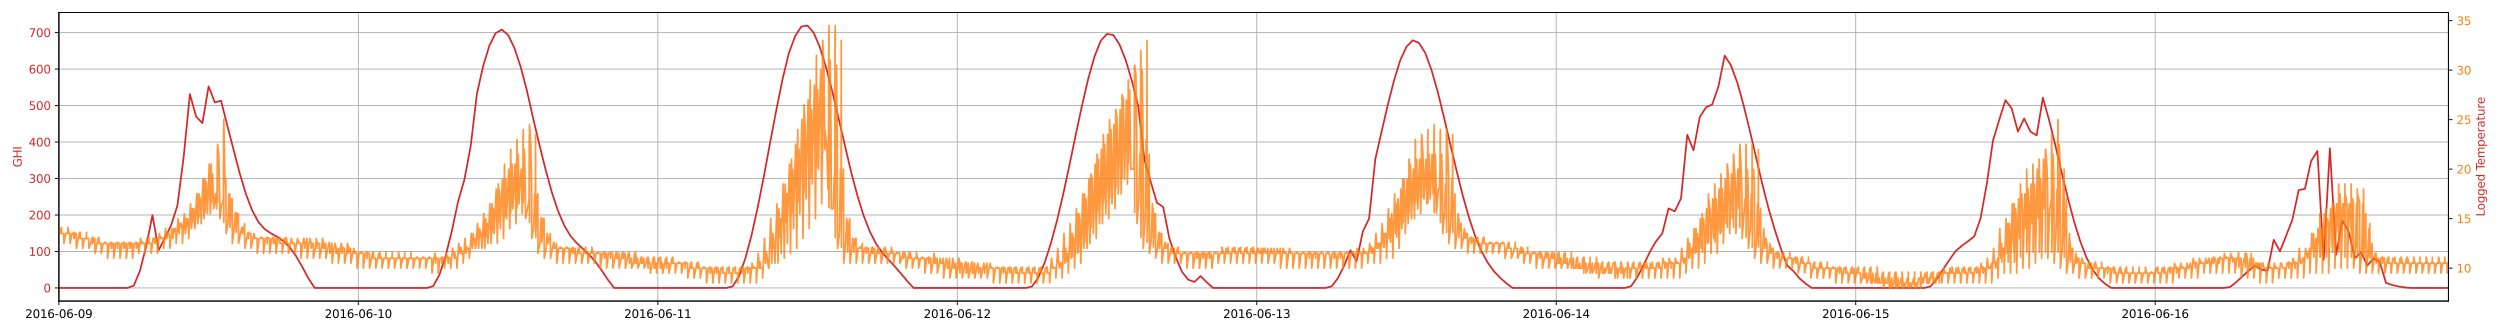 <?xml version="1.0" encoding="utf-8" standalone="no"?>
<!DOCTYPE svg PUBLIC "-//W3C//DTD SVG 1.1//EN"
  "http://www.w3.org/Graphics/SVG/1.1/DTD/svg11.dtd">
<svg xmlns:xlink="http://www.w3.org/1999/xlink" width="2160pt" height="288pt" viewBox="0 0 2160 288" xmlns="http://www.w3.org/2000/svg" version="1.1">
 <defs>
  <style type="text/css">*{stroke-linejoin: round; stroke-linecap: butt}</style>
 </defs>
 <g id="figure_1">
  <g id="patch_1">
   <path d="M 0 288 
L 2160 288 
L 2160 0 
L 0 0 
z
" style="fill: #ffffff"/>
  </g>
  <g id="axes_1">
   <g id="patch_2">
    <path d="M 50.87 260.12 
L 2115.43 260.12 
L 2115.43 10.8 
L 50.87 10.8 
z
" style="fill: #ffffff"/>
   </g>
   <g id="matplotlib.axis_1">
    <g id="xtick_1">
     <g id="line2d_1">
      <path d="M 50.87 260.12 
L 50.87 10.8 
" clip-path="url(#pdec26a8633)" style="fill: none; stroke: #b0b0b0; stroke-width: 0.8; stroke-linecap: square"/>
     </g>
     <g id="line2d_2">
      <defs>
       <path id="m367719d79b" d="M 0 0 
L 0 3.5 
" style="stroke: #000000; stroke-width: 0.8"/>
      </defs>
      <g>
       <use xlink:href="#m367719d79b" x="50.87" y="260.12" style="stroke: #000000; stroke-width: 0.8"/>
      </g>
     </g>
     <g id="text_1">
      <!-- 2016-06-09 -->
      <g transform="translate(21.812 274.718) scale(0.1 -0.1)">
       <defs>
        <path id="DejaVuSans-32" d="M 1228 531 
L 3431 531 
L 3431 0 
L 469 0 
L 469 531 
Q 828 903 1448 1529 
Q 2069 2156 2228 2338 
Q 2531 2678 2651 2914 
Q 2772 3150 2772 3378 
Q 2772 3750 2511 3984 
Q 2250 4219 1831 4219 
Q 1534 4219 1204 4116 
Q 875 4013 500 3803 
L 500 4441 
Q 881 4594 1212 4672 
Q 1544 4750 1819 4750 
Q 2544 4750 2975 4387 
Q 3406 4025 3406 3419 
Q 3406 3131 3298 2873 
Q 3191 2616 2906 2266 
Q 2828 2175 2409 1742 
Q 1991 1309 1228 531 
z
" transform="scale(0.016)"/>
        <path id="DejaVuSans-30" d="M 2034 4250 
Q 1547 4250 1301 3770 
Q 1056 3291 1056 2328 
Q 1056 1369 1301 889 
Q 1547 409 2034 409 
Q 2525 409 2770 889 
Q 3016 1369 3016 2328 
Q 3016 3291 2770 3770 
Q 2525 4250 2034 4250 
z
M 2034 4750 
Q 2819 4750 3233 4129 
Q 3647 3509 3647 2328 
Q 3647 1150 3233 529 
Q 2819 -91 2034 -91 
Q 1250 -91 836 529 
Q 422 1150 422 2328 
Q 422 3509 836 4129 
Q 1250 4750 2034 4750 
z
" transform="scale(0.016)"/>
        <path id="DejaVuSans-31" d="M 794 531 
L 1825 531 
L 1825 4091 
L 703 3866 
L 703 4441 
L 1819 4666 
L 2450 4666 
L 2450 531 
L 3481 531 
L 3481 0 
L 794 0 
L 794 531 
z
" transform="scale(0.016)"/>
        <path id="DejaVuSans-36" d="M 2113 2584 
Q 1688 2584 1439 2293 
Q 1191 2003 1191 1497 
Q 1191 994 1439 701 
Q 1688 409 2113 409 
Q 2538 409 2786 701 
Q 3034 994 3034 1497 
Q 3034 2003 2786 2293 
Q 2538 2584 2113 2584 
z
M 3366 4563 
L 3366 3988 
Q 3128 4100 2886 4159 
Q 2644 4219 2406 4219 
Q 1781 4219 1451 3797 
Q 1122 3375 1075 2522 
Q 1259 2794 1537 2939 
Q 1816 3084 2150 3084 
Q 2853 3084 3261 2657 
Q 3669 2231 3669 1497 
Q 3669 778 3244 343 
Q 2819 -91 2113 -91 
Q 1303 -91 875 529 
Q 447 1150 447 2328 
Q 447 3434 972 4092 
Q 1497 4750 2381 4750 
Q 2619 4750 2861 4703 
Q 3103 4656 3366 4563 
z
" transform="scale(0.016)"/>
        <path id="DejaVuSans-2d" d="M 313 2009 
L 1997 2009 
L 1997 1497 
L 313 1497 
L 313 2009 
z
" transform="scale(0.016)"/>
        <path id="DejaVuSans-39" d="M 703 97 
L 703 672 
Q 941 559 1184 500 
Q 1428 441 1663 441 
Q 2288 441 2617 861 
Q 2947 1281 2994 2138 
Q 2813 1869 2534 1725 
Q 2256 1581 1919 1581 
Q 1219 1581 811 2004 
Q 403 2428 403 3163 
Q 403 3881 828 4315 
Q 1253 4750 1959 4750 
Q 2769 4750 3195 4129 
Q 3622 3509 3622 2328 
Q 3622 1225 3098 567 
Q 2575 -91 1691 -91 
Q 1453 -91 1209 -44 
Q 966 3 703 97 
z
M 1959 2075 
Q 2384 2075 2632 2365 
Q 2881 2656 2881 3163 
Q 2881 3666 2632 3958 
Q 2384 4250 1959 4250 
Q 1534 4250 1286 3958 
Q 1038 3666 1038 3163 
Q 1038 2656 1286 2365 
Q 1534 2075 1959 2075 
z
" transform="scale(0.016)"/>
       </defs>
       <use xlink:href="#DejaVuSans-32"/>
       <use xlink:href="#DejaVuSans-30" x="63.623"/>
       <use xlink:href="#DejaVuSans-31" x="127.246"/>
       <use xlink:href="#DejaVuSans-36" x="190.869"/>
       <use xlink:href="#DejaVuSans-2d" x="254.492"/>
       <use xlink:href="#DejaVuSans-30" x="290.576"/>
       <use xlink:href="#DejaVuSans-36" x="354.199"/>
       <use xlink:href="#DejaVuSans-2d" x="417.822"/>
       <use xlink:href="#DejaVuSans-30" x="453.906"/>
       <use xlink:href="#DejaVuSans-39" x="517.529"/>
      </g>
     </g>
    </g>
    <g id="xtick_2">
     <g id="line2d_3">
      <path d="M 309.614 260.12 
L 309.614 10.8 
" clip-path="url(#pdec26a8633)" style="fill: none; stroke: #b0b0b0; stroke-width: 0.8; stroke-linecap: square"/>
     </g>
     <g id="line2d_4">
      <g>
       <use xlink:href="#m367719d79b" x="309.614" y="260.12" style="stroke: #000000; stroke-width: 0.8"/>
      </g>
     </g>
     <g id="text_2">
      <!-- 2016-06-10 -->
      <g transform="translate(280.556 274.718) scale(0.1 -0.1)">
       <use xlink:href="#DejaVuSans-32"/>
       <use xlink:href="#DejaVuSans-30" x="63.623"/>
       <use xlink:href="#DejaVuSans-31" x="127.246"/>
       <use xlink:href="#DejaVuSans-36" x="190.869"/>
       <use xlink:href="#DejaVuSans-2d" x="254.492"/>
       <use xlink:href="#DejaVuSans-30" x="290.576"/>
       <use xlink:href="#DejaVuSans-36" x="354.199"/>
       <use xlink:href="#DejaVuSans-2d" x="417.822"/>
       <use xlink:href="#DejaVuSans-31" x="453.906"/>
       <use xlink:href="#DejaVuSans-30" x="517.529"/>
      </g>
     </g>
    </g>
    <g id="xtick_3">
     <g id="line2d_5">
      <path d="M 568.358 260.12 
L 568.358 10.8 
" clip-path="url(#pdec26a8633)" style="fill: none; stroke: #b0b0b0; stroke-width: 0.8; stroke-linecap: square"/>
     </g>
     <g id="line2d_6">
      <g>
       <use xlink:href="#m367719d79b" x="568.358" y="260.12" style="stroke: #000000; stroke-width: 0.8"/>
      </g>
     </g>
     <g id="text_3">
      <!-- 2016-06-11 -->
      <g transform="translate(539.3 274.718) scale(0.1 -0.1)">
       <use xlink:href="#DejaVuSans-32"/>
       <use xlink:href="#DejaVuSans-30" x="63.623"/>
       <use xlink:href="#DejaVuSans-31" x="127.246"/>
       <use xlink:href="#DejaVuSans-36" x="190.869"/>
       <use xlink:href="#DejaVuSans-2d" x="254.492"/>
       <use xlink:href="#DejaVuSans-30" x="290.576"/>
       <use xlink:href="#DejaVuSans-36" x="354.199"/>
       <use xlink:href="#DejaVuSans-2d" x="417.822"/>
       <use xlink:href="#DejaVuSans-31" x="453.906"/>
       <use xlink:href="#DejaVuSans-31" x="517.529"/>
      </g>
     </g>
    </g>
    <g id="xtick_4">
     <g id="line2d_7">
      <path d="M 827.101 260.12 
L 827.101 10.8 
" clip-path="url(#pdec26a8633)" style="fill: none; stroke: #b0b0b0; stroke-width: 0.8; stroke-linecap: square"/>
     </g>
     <g id="line2d_8">
      <g>
       <use xlink:href="#m367719d79b" x="827.101" y="260.12" style="stroke: #000000; stroke-width: 0.8"/>
      </g>
     </g>
     <g id="text_4">
      <!-- 2016-06-12 -->
      <g transform="translate(798.044 274.718) scale(0.1 -0.1)">
       <use xlink:href="#DejaVuSans-32"/>
       <use xlink:href="#DejaVuSans-30" x="63.623"/>
       <use xlink:href="#DejaVuSans-31" x="127.246"/>
       <use xlink:href="#DejaVuSans-36" x="190.869"/>
       <use xlink:href="#DejaVuSans-2d" x="254.492"/>
       <use xlink:href="#DejaVuSans-30" x="290.576"/>
       <use xlink:href="#DejaVuSans-36" x="354.199"/>
       <use xlink:href="#DejaVuSans-2d" x="417.822"/>
       <use xlink:href="#DejaVuSans-31" x="453.906"/>
       <use xlink:href="#DejaVuSans-32" x="517.529"/>
      </g>
     </g>
    </g>
    <g id="xtick_5">
     <g id="line2d_9">
      <path d="M 1085.845 260.12 
L 1085.845 10.8 
" clip-path="url(#pdec26a8633)" style="fill: none; stroke: #b0b0b0; stroke-width: 0.8; stroke-linecap: square"/>
     </g>
     <g id="line2d_10">
      <g>
       <use xlink:href="#m367719d79b" x="1085.845" y="260.12" style="stroke: #000000; stroke-width: 0.8"/>
      </g>
     </g>
     <g id="text_5">
      <!-- 2016-06-13 -->
      <g transform="translate(1056.787 274.718) scale(0.1 -0.1)">
       <defs>
        <path id="DejaVuSans-33" d="M 2597 2516 
Q 3050 2419 3304 2112 
Q 3559 1806 3559 1356 
Q 3559 666 3084 287 
Q 2609 -91 1734 -91 
Q 1441 -91 1130 -33 
Q 819 25 488 141 
L 488 750 
Q 750 597 1062 519 
Q 1375 441 1716 441 
Q 2309 441 2620 675 
Q 2931 909 2931 1356 
Q 2931 1769 2642 2001 
Q 2353 2234 1838 2234 
L 1294 2234 
L 1294 2753 
L 1863 2753 
Q 2328 2753 2575 2939 
Q 2822 3125 2822 3475 
Q 2822 3834 2567 4026 
Q 2313 4219 1838 4219 
Q 1578 4219 1281 4162 
Q 984 4106 628 3988 
L 628 4550 
Q 988 4650 1302 4700 
Q 1616 4750 1894 4750 
Q 2613 4750 3031 4423 
Q 3450 4097 3450 3541 
Q 3450 3153 3228 2886 
Q 3006 2619 2597 2516 
z
" transform="scale(0.016)"/>
       </defs>
       <use xlink:href="#DejaVuSans-32"/>
       <use xlink:href="#DejaVuSans-30" x="63.623"/>
       <use xlink:href="#DejaVuSans-31" x="127.246"/>
       <use xlink:href="#DejaVuSans-36" x="190.869"/>
       <use xlink:href="#DejaVuSans-2d" x="254.492"/>
       <use xlink:href="#DejaVuSans-30" x="290.576"/>
       <use xlink:href="#DejaVuSans-36" x="354.199"/>
       <use xlink:href="#DejaVuSans-2d" x="417.822"/>
       <use xlink:href="#DejaVuSans-31" x="453.906"/>
       <use xlink:href="#DejaVuSans-33" x="517.529"/>
      </g>
     </g>
    </g>
    <g id="xtick_6">
     <g id="line2d_11">
      <path d="M 1344.589 260.12 
L 1344.589 10.8 
" clip-path="url(#pdec26a8633)" style="fill: none; stroke: #b0b0b0; stroke-width: 0.8; stroke-linecap: square"/>
     </g>
     <g id="line2d_12">
      <g>
       <use xlink:href="#m367719d79b" x="1344.589" y="260.12" style="stroke: #000000; stroke-width: 0.8"/>
      </g>
     </g>
     <g id="text_6">
      <!-- 2016-06-14 -->
      <g transform="translate(1315.531 274.718) scale(0.1 -0.1)">
       <defs>
        <path id="DejaVuSans-34" d="M 2419 4116 
L 825 1625 
L 2419 1625 
L 2419 4116 
z
M 2253 4666 
L 3047 4666 
L 3047 1625 
L 3713 1625 
L 3713 1100 
L 3047 1100 
L 3047 0 
L 2419 0 
L 2419 1100 
L 313 1100 
L 313 1709 
L 2253 4666 
z
" transform="scale(0.016)"/>
       </defs>
       <use xlink:href="#DejaVuSans-32"/>
       <use xlink:href="#DejaVuSans-30" x="63.623"/>
       <use xlink:href="#DejaVuSans-31" x="127.246"/>
       <use xlink:href="#DejaVuSans-36" x="190.869"/>
       <use xlink:href="#DejaVuSans-2d" x="254.492"/>
       <use xlink:href="#DejaVuSans-30" x="290.576"/>
       <use xlink:href="#DejaVuSans-36" x="354.199"/>
       <use xlink:href="#DejaVuSans-2d" x="417.822"/>
       <use xlink:href="#DejaVuSans-31" x="453.906"/>
       <use xlink:href="#DejaVuSans-34" x="517.529"/>
      </g>
     </g>
    </g>
    <g id="xtick_7">
     <g id="line2d_13">
      <path d="M 1603.333 260.12 
L 1603.333 10.8 
" clip-path="url(#pdec26a8633)" style="fill: none; stroke: #b0b0b0; stroke-width: 0.8; stroke-linecap: square"/>
     </g>
     <g id="line2d_14">
      <g>
       <use xlink:href="#m367719d79b" x="1603.333" y="260.12" style="stroke: #000000; stroke-width: 0.8"/>
      </g>
     </g>
     <g id="text_7">
      <!-- 2016-06-15 -->
      <g transform="translate(1574.275 274.718) scale(0.1 -0.1)">
       <defs>
        <path id="DejaVuSans-35" d="M 691 4666 
L 3169 4666 
L 3169 4134 
L 1269 4134 
L 1269 2991 
Q 1406 3038 1543 3061 
Q 1681 3084 1819 3084 
Q 2600 3084 3056 2656 
Q 3513 2228 3513 1497 
Q 3513 744 3044 326 
Q 2575 -91 1722 -91 
Q 1428 -91 1123 -41 
Q 819 9 494 109 
L 494 744 
Q 775 591 1075 516 
Q 1375 441 1709 441 
Q 2250 441 2565 725 
Q 2881 1009 2881 1497 
Q 2881 1984 2565 2268 
Q 2250 2553 1709 2553 
Q 1456 2553 1204 2497 
Q 953 2441 691 2322 
L 691 4666 
z
" transform="scale(0.016)"/>
       </defs>
       <use xlink:href="#DejaVuSans-32"/>
       <use xlink:href="#DejaVuSans-30" x="63.623"/>
       <use xlink:href="#DejaVuSans-31" x="127.246"/>
       <use xlink:href="#DejaVuSans-36" x="190.869"/>
       <use xlink:href="#DejaVuSans-2d" x="254.492"/>
       <use xlink:href="#DejaVuSans-30" x="290.576"/>
       <use xlink:href="#DejaVuSans-36" x="354.199"/>
       <use xlink:href="#DejaVuSans-2d" x="417.822"/>
       <use xlink:href="#DejaVuSans-31" x="453.906"/>
       <use xlink:href="#DejaVuSans-35" x="517.529"/>
      </g>
     </g>
    </g>
    <g id="xtick_8">
     <g id="line2d_15">
      <path d="M 1862.077 260.12 
L 1862.077 10.8 
" clip-path="url(#pdec26a8633)" style="fill: none; stroke: #b0b0b0; stroke-width: 0.8; stroke-linecap: square"/>
     </g>
     <g id="line2d_16">
      <g>
       <use xlink:href="#m367719d79b" x="1862.077" y="260.12" style="stroke: #000000; stroke-width: 0.8"/>
      </g>
     </g>
     <g id="text_8">
      <!-- 2016-06-16 -->
      <g transform="translate(1833.019 274.718) scale(0.1 -0.1)">
       <use xlink:href="#DejaVuSans-32"/>
       <use xlink:href="#DejaVuSans-30" x="63.623"/>
       <use xlink:href="#DejaVuSans-31" x="127.246"/>
       <use xlink:href="#DejaVuSans-36" x="190.869"/>
       <use xlink:href="#DejaVuSans-2d" x="254.492"/>
       <use xlink:href="#DejaVuSans-30" x="290.576"/>
       <use xlink:href="#DejaVuSans-36" x="354.199"/>
       <use xlink:href="#DejaVuSans-2d" x="417.822"/>
       <use xlink:href="#DejaVuSans-31" x="453.906"/>
       <use xlink:href="#DejaVuSans-36" x="517.529"/>
      </g>
     </g>
    </g>
   </g>
   <g id="matplotlib.axis_2">
    <g id="ytick_1">
     <g id="line2d_17">
      <path d="M 50.87 248.787 
L 2115.43 248.787 
" clip-path="url(#pdec26a8633)" style="fill: none; stroke: #b0b0b0; stroke-width: 0.8; stroke-linecap: square"/>
     </g>
     <g id="line2d_18">
      <defs>
       <path id="m9f2231011f" d="M 0 0 
L -3.5 0 
" style="stroke: #000000; stroke-width: 0.8"/>
      </defs>
      <g>
       <use xlink:href="#m9f2231011f" x="50.87" y="248.787" style="stroke: #000000; stroke-width: 0.8"/>
      </g>
     </g>
     <g id="text_9">
      <!-- 0 -->
      <g style="fill: #d62728" transform="translate(37.508 252.586) scale(0.1 -0.1)">
       <use xlink:href="#DejaVuSans-30"/>
      </g>
     </g>
    </g>
    <g id="ytick_2">
     <g id="line2d_19">
      <path d="M 50.87 217.268 
L 2115.43 217.268 
" clip-path="url(#pdec26a8633)" style="fill: none; stroke: #b0b0b0; stroke-width: 0.8; stroke-linecap: square"/>
     </g>
     <g id="line2d_20">
      <g>
       <use xlink:href="#m9f2231011f" x="50.87" y="217.268" style="stroke: #000000; stroke-width: 0.8"/>
      </g>
     </g>
     <g id="text_10">
      <!-- 100 -->
      <g style="fill: #d62728" transform="translate(24.782 221.068) scale(0.1 -0.1)">
       <use xlink:href="#DejaVuSans-31"/>
       <use xlink:href="#DejaVuSans-30" x="63.623"/>
       <use xlink:href="#DejaVuSans-30" x="127.246"/>
      </g>
     </g>
    </g>
    <g id="ytick_3">
     <g id="line2d_21">
      <path d="M 50.87 185.75 
L 2115.43 185.75 
" clip-path="url(#pdec26a8633)" style="fill: none; stroke: #b0b0b0; stroke-width: 0.8; stroke-linecap: square"/>
     </g>
     <g id="line2d_22">
      <g>
       <use xlink:href="#m9f2231011f" x="50.87" y="185.75" style="stroke: #000000; stroke-width: 0.8"/>
      </g>
     </g>
     <g id="text_11">
      <!-- 200 -->
      <g style="fill: #d62728" transform="translate(24.782 189.549) scale(0.1 -0.1)">
       <use xlink:href="#DejaVuSans-32"/>
       <use xlink:href="#DejaVuSans-30" x="63.623"/>
       <use xlink:href="#DejaVuSans-30" x="127.246"/>
      </g>
     </g>
    </g>
    <g id="ytick_4">
     <g id="line2d_23">
      <path d="M 50.87 154.231 
L 2115.43 154.231 
" clip-path="url(#pdec26a8633)" style="fill: none; stroke: #b0b0b0; stroke-width: 0.8; stroke-linecap: square"/>
     </g>
     <g id="line2d_24">
      <g>
       <use xlink:href="#m9f2231011f" x="50.87" y="154.231" style="stroke: #000000; stroke-width: 0.8"/>
      </g>
     </g>
     <g id="text_12">
      <!-- 300 -->
      <g style="fill: #d62728" transform="translate(24.782 158.03) scale(0.1 -0.1)">
       <use xlink:href="#DejaVuSans-33"/>
       <use xlink:href="#DejaVuSans-30" x="63.623"/>
       <use xlink:href="#DejaVuSans-30" x="127.246"/>
      </g>
     </g>
    </g>
    <g id="ytick_5">
     <g id="line2d_25">
      <path d="M 50.87 122.712 
L 2115.43 122.712 
" clip-path="url(#pdec26a8633)" style="fill: none; stroke: #b0b0b0; stroke-width: 0.8; stroke-linecap: square"/>
     </g>
     <g id="line2d_26">
      <g>
       <use xlink:href="#m9f2231011f" x="50.87" y="122.712" style="stroke: #000000; stroke-width: 0.8"/>
      </g>
     </g>
     <g id="text_13">
      <!-- 400 -->
      <g style="fill: #d62728" transform="translate(24.782 126.511) scale(0.1 -0.1)">
       <use xlink:href="#DejaVuSans-34"/>
       <use xlink:href="#DejaVuSans-30" x="63.623"/>
       <use xlink:href="#DejaVuSans-30" x="127.246"/>
      </g>
     </g>
    </g>
    <g id="ytick_6">
     <g id="line2d_27">
      <path d="M 50.87 91.193 
L 2115.43 91.193 
" clip-path="url(#pdec26a8633)" style="fill: none; stroke: #b0b0b0; stroke-width: 0.8; stroke-linecap: square"/>
     </g>
     <g id="line2d_28">
      <g>
       <use xlink:href="#m9f2231011f" x="50.87" y="91.193" style="stroke: #000000; stroke-width: 0.8"/>
      </g>
     </g>
     <g id="text_14">
      <!-- 500 -->
      <g style="fill: #d62728" transform="translate(24.782 94.992) scale(0.1 -0.1)">
       <use xlink:href="#DejaVuSans-35"/>
       <use xlink:href="#DejaVuSans-30" x="63.623"/>
       <use xlink:href="#DejaVuSans-30" x="127.246"/>
      </g>
     </g>
    </g>
    <g id="ytick_7">
     <g id="line2d_29">
      <path d="M 50.87 59.674 
L 2115.43 59.674 
" clip-path="url(#pdec26a8633)" style="fill: none; stroke: #b0b0b0; stroke-width: 0.8; stroke-linecap: square"/>
     </g>
     <g id="line2d_30">
      <g>
       <use xlink:href="#m9f2231011f" x="50.87" y="59.674" style="stroke: #000000; stroke-width: 0.8"/>
      </g>
     </g>
     <g id="text_15">
      <!-- 600 -->
      <g style="fill: #d62728" transform="translate(24.782 63.473) scale(0.1 -0.1)">
       <use xlink:href="#DejaVuSans-36"/>
       <use xlink:href="#DejaVuSans-30" x="63.623"/>
       <use xlink:href="#DejaVuSans-30" x="127.246"/>
      </g>
     </g>
    </g>
    <g id="ytick_8">
     <g id="line2d_31">
      <path d="M 50.87 28.155 
L 2115.43 28.155 
" clip-path="url(#pdec26a8633)" style="fill: none; stroke: #b0b0b0; stroke-width: 0.8; stroke-linecap: square"/>
     </g>
     <g id="line2d_32">
      <g>
       <use xlink:href="#m9f2231011f" x="50.87" y="28.155" style="stroke: #000000; stroke-width: 0.8"/>
      </g>
     </g>
     <g id="text_16">
      <!-- 700 -->
      <g style="fill: #d62728" transform="translate(24.782 31.955) scale(0.1 -0.1)">
       <defs>
        <path id="DejaVuSans-37" d="M 525 4666 
L 3525 4666 
L 3525 4397 
L 1831 0 
L 1172 0 
L 2766 4134 
L 525 4134 
L 525 4666 
z
" transform="scale(0.016)"/>
       </defs>
       <use xlink:href="#DejaVuSans-37"/>
       <use xlink:href="#DejaVuSans-30" x="63.623"/>
       <use xlink:href="#DejaVuSans-30" x="127.246"/>
      </g>
     </g>
    </g>
    <g id="text_17">
     <!-- GHI -->
     <g style="fill: #d62728" transform="translate(18.703 144.569) rotate(-90) scale(0.1 -0.1)">
      <defs>
       <path id="DejaVuSans-47" d="M 3809 666 
L 3809 1919 
L 2778 1919 
L 2778 2438 
L 4434 2438 
L 4434 434 
Q 4069 175 3628 42 
Q 3188 -91 2688 -91 
Q 1594 -91 976 548 
Q 359 1188 359 2328 
Q 359 3472 976 4111 
Q 1594 4750 2688 4750 
Q 3144 4750 3555 4637 
Q 3966 4525 4313 4306 
L 4313 3634 
Q 3963 3931 3569 4081 
Q 3175 4231 2741 4231 
Q 1884 4231 1454 3753 
Q 1025 3275 1025 2328 
Q 1025 1384 1454 906 
Q 1884 428 2741 428 
Q 3075 428 3337 486 
Q 3600 544 3809 666 
z
" transform="scale(0.016)"/>
       <path id="DejaVuSans-48" d="M 628 4666 
L 1259 4666 
L 1259 2753 
L 3553 2753 
L 3553 4666 
L 4184 4666 
L 4184 0 
L 3553 0 
L 3553 2222 
L 1259 2222 
L 1259 0 
L 628 0 
L 628 4666 
z
" transform="scale(0.016)"/>
       <path id="DejaVuSans-49" d="M 628 4666 
L 1259 4666 
L 1259 0 
L 628 0 
L 628 4666 
z
" transform="scale(0.016)"/>
      </defs>
      <use xlink:href="#DejaVuSans-47"/>
      <use xlink:href="#DejaVuSans-48" x="77.49"/>
      <use xlink:href="#DejaVuSans-49" x="152.686"/>
     </g>
    </g>
   </g>
   <g id="line2d_33">
    <path d="M 50.87 248.787 
L 110.165 248.787 
L 115.556 246.815 
L 120.946 233.877 
L 126.337 212.645 
L 131.727 185.911 
L 137.118 216.087 
L 142.508 205.493 
L 147.899 194.459 
L 153.289 177.503 
L 158.68 135.766 
L 164.07 81.321 
L 169.461 100.774 
L 174.851 106.348 
L 180.242 74.604 
L 185.632 88.524 
L 191.023 87.014 
L 196.413 108.608 
L 207.194 150.098 
L 212.585 167.943 
L 217.975 182.009 
L 223.366 191.984 
L 228.756 197.963 
L 234.147 201.668 
L 239.537 204.628 
L 244.928 208.35 
L 250.318 213.7 
L 255.709 221.114 
L 261.099 230.49 
L 266.49 240.481 
L 271.88 248.787 
L 368.909 248.787 
L 374.3 247.177 
L 379.69 237.396 
L 385.081 220.954 
L 390.471 199.185 
L 395.862 173.873 
L 401.252 155.122 
L 406.643 126.492 
L 412.033 81.176 
L 417.424 57.09 
L 422.814 39.417 
L 428.205 28.668 
L 433.595 25.569 
L 438.986 30.256 
L 444.376 41.248 
L 449.767 57.469 
L 455.157 77.911 
L 460.548 101.822 
L 465.938 124.627 
L 471.329 146.286 
L 476.719 165.934 
L 482.11 182.148 
L 487.5 194.789 
L 492.891 203.794 
L 498.281 210.03 
L 509.062 220.112 
L 514.453 226.204 
L 519.843 233.602 
L 525.234 241.733 
L 530.624 248.787 
L 627.653 248.787 
L 633.044 247.444 
L 638.434 238.767 
L 643.825 223.751 
L 649.215 203.756 
L 654.606 179.353 
L 659.996 152.375 
L 665.387 123.155 
L 670.777 94.828 
L 676.168 68.166 
L 681.558 45.982 
L 686.949 31.382 
L 692.339 22.906 
L 697.73 22.133 
L 703.12 28.445 
L 708.511 41.265 
L 713.901 58.875 
L 719.292 79.854 
L 735.463 148.988 
L 740.853 169.232 
L 746.244 186.496 
L 751.634 200.283 
L 757.025 210.752 
L 762.415 218.467 
L 767.806 224.522 
L 773.196 230.332 
L 778.587 236.477 
L 783.977 243.017 
L 789.368 248.787 
L 886.397 248.787 
L 891.787 247.463 
L 897.178 239.625 
L 902.568 226.951 
L 907.959 210.198 
L 913.349 190.181 
L 918.74 167.162 
L 924.13 141.974 
L 929.521 116.08 
L 934.911 90.93 
L 940.302 67.772 
L 945.692 48.645 
L 951.083 35.186 
L 956.473 29.264 
L 961.864 30.268 
L 967.254 38.421 
L 972.645 52.067 
L 978.035 70.191 
L 983.426 91.577 
L 988.816 138.167 
L 994.207 157.013 
L 999.597 175.185 
L 1004.988 178.796 
L 1010.378 206.266 
L 1015.769 221.997 
L 1021.159 234.724 
L 1026.55 241.614 
L 1031.94 243.594 
L 1037.331 238.572 
L 1042.721 243.967 
L 1048.112 248.787 
L 1145.141 248.787 
L 1150.531 247.431 
L 1155.922 240.354 
L 1161.312 229.658 
L 1166.703 216.288 
L 1172.093 225.616 
L 1177.484 200.056 
L 1182.874 188.904 
L 1188.265 137.533 
L 1193.655 113.82 
L 1199.046 90.636 
L 1204.436 69.526 
L 1209.827 51.997 
L 1215.217 40.441 
L 1220.608 34.81 
L 1225.998 37.093 
L 1231.389 45.687 
L 1236.779 60.353 
L 1242.17 79.205 
L 1247.56 101.185 
L 1252.951 124.358 
L 1258.341 146.916 
L 1263.732 168.582 
L 1269.122 187.672 
L 1274.513 203.87 
L 1279.903 216.919 
L 1285.294 226.754 
L 1290.684 234.287 
L 1296.075 239.975 
L 1301.465 244.736 
L 1306.856 248.787 
L 1403.885 248.787 
L 1409.275 247.201 
L 1414.666 239.486 
L 1420.056 228.97 
L 1425.447 217.765 
L 1430.837 208.42 
L 1436.227 201.68 
L 1441.618 180.073 
L 1447.008 182.584 
L 1452.399 171.396 
L 1457.789 116.526 
L 1463.18 129.875 
L 1468.57 101.25 
L 1473.961 92.743 
L 1479.351 90.275 
L 1484.742 74.624 
L 1490.132 48.102 
L 1495.523 56.455 
L 1500.913 71.07 
L 1506.304 90.343 
L 1511.694 112.249 
L 1522.475 158.384 
L 1527.866 179.595 
L 1533.256 198.047 
L 1538.647 214.76 
L 1544.037 229.303 
L 1549.428 234.135 
L 1554.818 240.543 
L 1560.209 245.24 
L 1565.599 248.787 
L 1662.628 248.787 
L 1668.019 247.407 
L 1673.409 240.996 
L 1678.8 232.693 
L 1684.19 224.708 
L 1689.581 216.994 
L 1694.971 212.411 
L 1700.362 208.418 
L 1705.752 204.237 
L 1711.143 188.891 
L 1716.533 159.23 
L 1721.924 121.492 
L 1727.314 103.613 
L 1732.705 86.599 
L 1738.095 93.714 
L 1743.486 113.754 
L 1748.876 102.402 
L 1754.267 113.686 
L 1759.657 117.019 
L 1765.048 84.539 
L 1770.438 103.849 
L 1775.829 125.658 
L 1781.219 148.727 
L 1786.61 170.952 
L 1792 191.284 
L 1797.391 208.689 
L 1802.781 222.573 
L 1808.172 233.03 
L 1813.562 240.445 
L 1818.953 245.421 
L 1824.343 248.787 
L 1921.372 248.787 
L 1926.763 247.979 
L 1932.153 243.742 
L 1937.544 238.68 
L 1942.934 233.798 
L 1948.325 229.598 
L 1953.715 232.914 
L 1959.106 233.927 
L 1964.496 207.254 
L 1969.887 217.101 
L 1975.277 203.533 
L 1980.668 189.649 
L 1986.058 164.337 
L 1991.449 163.146 
L 1996.839 139.116 
L 2002.23 130.453 
L 2007.62 224.513 
L 2013.011 128.112 
L 2018.401 220.007 
L 2023.792 190.441 
L 2029.182 199.938 
L 2034.573 223.077 
L 2039.963 217.923 
L 2045.354 229.425 
L 2050.744 223.161 
L 2056.135 226.444 
L 2061.525 244.443 
L 2066.916 246.244 
L 2072.306 247.513 
L 2077.697 248.321 
L 2083.087 248.787 
L 2115.43 248.787 
L 2115.43 248.787 
" clip-path="url(#pdec26a8633)" style="fill: none; stroke: #d62728; stroke-width: 1.5; stroke-linecap: square"/>
   </g>
   <g id="patch_3">
    <path d="M 50.87 260.12 
L 50.87 10.8 
" style="fill: none; stroke: #000000; stroke-width: 0.8; stroke-linejoin: miter; stroke-linecap: square"/>
   </g>
   <g id="patch_4">
    <path d="M 2115.43 260.12 
L 2115.43 10.8 
" style="fill: none; stroke: #000000; stroke-width: 0.8; stroke-linejoin: miter; stroke-linecap: square"/>
   </g>
   <g id="patch_5">
    <path d="M 50.87 260.12 
L 2115.43 260.12 
" style="fill: none; stroke: #000000; stroke-width: 0.8; stroke-linejoin: miter; stroke-linecap: square"/>
   </g>
   <g id="patch_6">
    <path d="M 50.87 10.8 
L 2115.43 10.8 
" style="fill: none; stroke: #000000; stroke-width: 0.8; stroke-linejoin: miter; stroke-linecap: square"/>
   </g>
  </g>
  <g id="axes_2">
   <g id="matplotlib.axis_3">
    <g id="ytick_9">
     <g id="line2d_34">
      <defs>
       <path id="mcef4016fb9" d="M 0 0 
L 3.5 0 
" style="stroke: #000000; stroke-width: 0.8"/>
      </defs>
      <g>
       <use xlink:href="#mcef4016fb9" x="2115.43" y="231.681" style="stroke: #000000; stroke-width: 0.8"/>
      </g>
     </g>
     <g id="text_18">
      <!-- 10 -->
      <g style="fill: #ff7f0e" transform="translate(2122.43 235.48) scale(0.1 -0.1)">
       <use xlink:href="#DejaVuSans-31"/>
       <use xlink:href="#DejaVuSans-30" x="63.623"/>
      </g>
     </g>
    </g>
    <g id="ytick_10">
     <g id="line2d_35">
      <g>
       <use xlink:href="#mcef4016fb9" x="2115.43" y="188.916" style="stroke: #000000; stroke-width: 0.8"/>
      </g>
     </g>
     <g id="text_19">
      <!-- 15 -->
      <g style="fill: #ff7f0e" transform="translate(2122.43 192.715) scale(0.1 -0.1)">
       <use xlink:href="#DejaVuSans-31"/>
       <use xlink:href="#DejaVuSans-35" x="63.623"/>
      </g>
     </g>
    </g>
    <g id="ytick_11">
     <g id="line2d_36">
      <g>
       <use xlink:href="#mcef4016fb9" x="2115.43" y="146.151" style="stroke: #000000; stroke-width: 0.8"/>
      </g>
     </g>
     <g id="text_20">
      <!-- 20 -->
      <g style="fill: #ff7f0e" transform="translate(2122.43 149.95) scale(0.1 -0.1)">
       <use xlink:href="#DejaVuSans-32"/>
       <use xlink:href="#DejaVuSans-30" x="63.623"/>
      </g>
     </g>
    </g>
    <g id="ytick_12">
     <g id="line2d_37">
      <g>
       <use xlink:href="#mcef4016fb9" x="2115.43" y="103.386" style="stroke: #000000; stroke-width: 0.8"/>
      </g>
     </g>
     <g id="text_21">
      <!-- 25 -->
      <g style="fill: #ff7f0e" transform="translate(2122.43 107.185) scale(0.1 -0.1)">
       <use xlink:href="#DejaVuSans-32"/>
       <use xlink:href="#DejaVuSans-35" x="63.623"/>
      </g>
     </g>
    </g>
    <g id="ytick_13">
     <g id="line2d_38">
      <g>
       <use xlink:href="#mcef4016fb9" x="2115.43" y="60.621" style="stroke: #000000; stroke-width: 0.8"/>
      </g>
     </g>
     <g id="text_22">
      <!-- 30 -->
      <g style="fill: #ff7f0e" transform="translate(2122.43 64.42) scale(0.1 -0.1)">
       <use xlink:href="#DejaVuSans-33"/>
       <use xlink:href="#DejaVuSans-30" x="63.623"/>
      </g>
     </g>
    </g>
    <g id="ytick_14">
     <g id="line2d_39">
      <g>
       <use xlink:href="#mcef4016fb9" x="2115.43" y="17.856" style="stroke: #000000; stroke-width: 0.8"/>
      </g>
     </g>
     <g id="text_23">
      <!-- 35 -->
      <g style="fill: #ff7f0e" transform="translate(2122.43 21.655) scale(0.1 -0.1)">
       <use xlink:href="#DejaVuSans-33"/>
       <use xlink:href="#DejaVuSans-35" x="63.623"/>
      </g>
     </g>
    </g>
    <g id="text_24">
     <!-- Logged Temperature -->
     <g style="fill: #d62728" transform="translate(2146.753 187.076) rotate(-90) scale(0.1 -0.1)">
      <defs>
       <path id="DejaVuSans-4c" d="M 628 4666 
L 1259 4666 
L 1259 531 
L 3531 531 
L 3531 0 
L 628 0 
L 628 4666 
z
" transform="scale(0.016)"/>
       <path id="DejaVuSans-6f" d="M 1959 3097 
Q 1497 3097 1228 2736 
Q 959 2375 959 1747 
Q 959 1119 1226 758 
Q 1494 397 1959 397 
Q 2419 397 2687 759 
Q 2956 1122 2956 1747 
Q 2956 2369 2687 2733 
Q 2419 3097 1959 3097 
z
M 1959 3584 
Q 2709 3584 3137 3096 
Q 3566 2609 3566 1747 
Q 3566 888 3137 398 
Q 2709 -91 1959 -91 
Q 1206 -91 779 398 
Q 353 888 353 1747 
Q 353 2609 779 3096 
Q 1206 3584 1959 3584 
z
" transform="scale(0.016)"/>
       <path id="DejaVuSans-67" d="M 2906 1791 
Q 2906 2416 2648 2759 
Q 2391 3103 1925 3103 
Q 1463 3103 1205 2759 
Q 947 2416 947 1791 
Q 947 1169 1205 825 
Q 1463 481 1925 481 
Q 2391 481 2648 825 
Q 2906 1169 2906 1791 
z
M 3481 434 
Q 3481 -459 3084 -895 
Q 2688 -1331 1869 -1331 
Q 1566 -1331 1297 -1286 
Q 1028 -1241 775 -1147 
L 775 -588 
Q 1028 -725 1275 -790 
Q 1522 -856 1778 -856 
Q 2344 -856 2625 -561 
Q 2906 -266 2906 331 
L 2906 616 
Q 2728 306 2450 153 
Q 2172 0 1784 0 
Q 1141 0 747 490 
Q 353 981 353 1791 
Q 353 2603 747 3093 
Q 1141 3584 1784 3584 
Q 2172 3584 2450 3431 
Q 2728 3278 2906 2969 
L 2906 3500 
L 3481 3500 
L 3481 434 
z
" transform="scale(0.016)"/>
       <path id="DejaVuSans-65" d="M 3597 1894 
L 3597 1613 
L 953 1613 
Q 991 1019 1311 708 
Q 1631 397 2203 397 
Q 2534 397 2845 478 
Q 3156 559 3463 722 
L 3463 178 
Q 3153 47 2828 -22 
Q 2503 -91 2169 -91 
Q 1331 -91 842 396 
Q 353 884 353 1716 
Q 353 2575 817 3079 
Q 1281 3584 2069 3584 
Q 2775 3584 3186 3129 
Q 3597 2675 3597 1894 
z
M 3022 2063 
Q 3016 2534 2758 2815 
Q 2500 3097 2075 3097 
Q 1594 3097 1305 2825 
Q 1016 2553 972 2059 
L 3022 2063 
z
" transform="scale(0.016)"/>
       <path id="DejaVuSans-64" d="M 2906 2969 
L 2906 4863 
L 3481 4863 
L 3481 0 
L 2906 0 
L 2906 525 
Q 2725 213 2448 61 
Q 2172 -91 1784 -91 
Q 1150 -91 751 415 
Q 353 922 353 1747 
Q 353 2572 751 3078 
Q 1150 3584 1784 3584 
Q 2172 3584 2448 3432 
Q 2725 3281 2906 2969 
z
M 947 1747 
Q 947 1113 1208 752 
Q 1469 391 1925 391 
Q 2381 391 2643 752 
Q 2906 1113 2906 1747 
Q 2906 2381 2643 2742 
Q 2381 3103 1925 3103 
Q 1469 3103 1208 2742 
Q 947 2381 947 1747 
z
" transform="scale(0.016)"/>
       <path id="DejaVuSans-20" transform="scale(0.016)"/>
       <path id="DejaVuSans-54" d="M -19 4666 
L 3928 4666 
L 3928 4134 
L 2272 4134 
L 2272 0 
L 1638 0 
L 1638 4134 
L -19 4134 
L -19 4666 
z
" transform="scale(0.016)"/>
       <path id="DejaVuSans-6d" d="M 3328 2828 
Q 3544 3216 3844 3400 
Q 4144 3584 4550 3584 
Q 5097 3584 5394 3201 
Q 5691 2819 5691 2113 
L 5691 0 
L 5113 0 
L 5113 2094 
Q 5113 2597 4934 2840 
Q 4756 3084 4391 3084 
Q 3944 3084 3684 2787 
Q 3425 2491 3425 1978 
L 3425 0 
L 2847 0 
L 2847 2094 
Q 2847 2600 2669 2842 
Q 2491 3084 2119 3084 
Q 1678 3084 1418 2786 
Q 1159 2488 1159 1978 
L 1159 0 
L 581 0 
L 581 3500 
L 1159 3500 
L 1159 2956 
Q 1356 3278 1631 3431 
Q 1906 3584 2284 3584 
Q 2666 3584 2933 3390 
Q 3200 3197 3328 2828 
z
" transform="scale(0.016)"/>
       <path id="DejaVuSans-70" d="M 1159 525 
L 1159 -1331 
L 581 -1331 
L 581 3500 
L 1159 3500 
L 1159 2969 
Q 1341 3281 1617 3432 
Q 1894 3584 2278 3584 
Q 2916 3584 3314 3078 
Q 3713 2572 3713 1747 
Q 3713 922 3314 415 
Q 2916 -91 2278 -91 
Q 1894 -91 1617 61 
Q 1341 213 1159 525 
z
M 3116 1747 
Q 3116 2381 2855 2742 
Q 2594 3103 2138 3103 
Q 1681 3103 1420 2742 
Q 1159 2381 1159 1747 
Q 1159 1113 1420 752 
Q 1681 391 2138 391 
Q 2594 391 2855 752 
Q 3116 1113 3116 1747 
z
" transform="scale(0.016)"/>
       <path id="DejaVuSans-72" d="M 2631 2963 
Q 2534 3019 2420 3045 
Q 2306 3072 2169 3072 
Q 1681 3072 1420 2755 
Q 1159 2438 1159 1844 
L 1159 0 
L 581 0 
L 581 3500 
L 1159 3500 
L 1159 2956 
Q 1341 3275 1631 3429 
Q 1922 3584 2338 3584 
Q 2397 3584 2469 3576 
Q 2541 3569 2628 3553 
L 2631 2963 
z
" transform="scale(0.016)"/>
       <path id="DejaVuSans-61" d="M 2194 1759 
Q 1497 1759 1228 1600 
Q 959 1441 959 1056 
Q 959 750 1161 570 
Q 1363 391 1709 391 
Q 2188 391 2477 730 
Q 2766 1069 2766 1631 
L 2766 1759 
L 2194 1759 
z
M 3341 1997 
L 3341 0 
L 2766 0 
L 2766 531 
Q 2569 213 2275 61 
Q 1981 -91 1556 -91 
Q 1019 -91 701 211 
Q 384 513 384 1019 
Q 384 1609 779 1909 
Q 1175 2209 1959 2209 
L 2766 2209 
L 2766 2266 
Q 2766 2663 2505 2880 
Q 2244 3097 1772 3097 
Q 1472 3097 1187 3025 
Q 903 2953 641 2809 
L 641 3341 
Q 956 3463 1253 3523 
Q 1550 3584 1831 3584 
Q 2591 3584 2966 3190 
Q 3341 2797 3341 1997 
z
" transform="scale(0.016)"/>
       <path id="DejaVuSans-74" d="M 1172 4494 
L 1172 3500 
L 2356 3500 
L 2356 3053 
L 1172 3053 
L 1172 1153 
Q 1172 725 1289 603 
Q 1406 481 1766 481 
L 2356 481 
L 2356 0 
L 1766 0 
Q 1100 0 847 248 
Q 594 497 594 1153 
L 594 3053 
L 172 3053 
L 172 3500 
L 594 3500 
L 594 4494 
L 1172 4494 
z
" transform="scale(0.016)"/>
       <path id="DejaVuSans-75" d="M 544 1381 
L 544 3500 
L 1119 3500 
L 1119 1403 
Q 1119 906 1312 657 
Q 1506 409 1894 409 
Q 2359 409 2629 706 
Q 2900 1003 2900 1516 
L 2900 3500 
L 3475 3500 
L 3475 0 
L 2900 0 
L 2900 538 
Q 2691 219 2414 64 
Q 2138 -91 1772 -91 
Q 1169 -91 856 284 
Q 544 659 544 1381 
z
M 1991 3584 
L 1991 3584 
z
" transform="scale(0.016)"/>
      </defs>
      <use xlink:href="#DejaVuSans-4c"/>
      <use xlink:href="#DejaVuSans-6f" x="53.963"/>
      <use xlink:href="#DejaVuSans-67" x="115.145"/>
      <use xlink:href="#DejaVuSans-67" x="178.621"/>
      <use xlink:href="#DejaVuSans-65" x="242.098"/>
      <use xlink:href="#DejaVuSans-64" x="303.621"/>
      <use xlink:href="#DejaVuSans-20" x="367.098"/>
      <use xlink:href="#DejaVuSans-54" x="398.885"/>
      <use xlink:href="#DejaVuSans-65" x="442.969"/>
      <use xlink:href="#DejaVuSans-6d" x="504.492"/>
      <use xlink:href="#DejaVuSans-70" x="601.904"/>
      <use xlink:href="#DejaVuSans-65" x="665.381"/>
      <use xlink:href="#DejaVuSans-72" x="726.904"/>
      <use xlink:href="#DejaVuSans-61" x="768.018"/>
      <use xlink:href="#DejaVuSans-74" x="829.297"/>
      <use xlink:href="#DejaVuSans-75" x="868.506"/>
      <use xlink:href="#DejaVuSans-72" x="931.885"/>
      <use xlink:href="#DejaVuSans-65" x="970.748"/>
     </g>
    </g>
   </g>
   <g id="line2d_40">
    <path d="M 51.409 201.746 
L 52.307 197.469 
L 53.026 201.746 
L 53.206 196.46 
L 53.206 201.746 
L 55.003 201.746 
L 55.182 210.299 
L 56.8 201.746 
L 57.698 201.746 
L 58.237 200.711 
L 58.417 201.746 
L 58.596 201.746 
L 58.596 196.46 
L 59.674 201.746 
L 60.393 201.746 
L 60.573 210.299 
L 62.19 201.746 
L 63.088 201.746 
L 63.628 200.711 
L 63.807 206.022 
L 63.987 200.745 
L 63.987 206.022 
L 65.065 201.746 
L 65.784 201.746 
L 65.963 214.575 
L 68.479 201.746 
L 69.018 200.711 
L 69.198 206.022 
L 69.377 200.745 
L 69.377 206.022 
L 71.174 206.022 
L 71.354 214.575 
L 72.971 206.022 
L 73.869 206.022 
L 74.409 204.996 
L 74.588 206.022 
L 74.768 200.745 
L 74.768 206.022 
L 76.565 206.022 
L 76.744 214.575 
L 78.362 210.299 
L 79.26 206.022 
L 79.799 204.996 
L 79.979 210.299 
L 80.158 205.03 
L 80.158 210.299 
L 81.236 206.022 
L 81.955 206.022 
L 82.135 218.852 
L 84.65 206.022 
L 85.369 210.299 
L 85.549 205.03 
L 85.549 210.299 
L 87.346 210.299 
L 87.525 218.852 
L 89.143 210.299 
L 90.041 210.299 
L 90.58 209.281 
L 90.76 210.299 
L 90.939 209.315 
L 90.939 210.299 
L 92.736 210.299 
L 92.916 223.128 
L 94.533 210.299 
L 95.431 210.299 
L 95.97 209.281 
L 96.15 214.575 
L 96.33 209.315 
L 96.33 214.575 
L 97.408 210.299 
L 98.127 210.299 
L 98.306 223.128 
L 99.924 210.299 
L 100.822 210.299 
L 101.361 209.281 
L 101.541 214.575 
L 101.72 214.575 
L 101.72 209.315 
L 102.798 210.299 
L 103.517 210.299 
L 103.697 223.128 
L 105.314 210.299 
L 106.212 210.299 
L 106.751 209.281 
L 106.931 214.575 
L 107.111 209.315 
L 107.111 214.575 
L 108.189 210.299 
L 108.908 210.299 
L 109.087 223.128 
L 110.705 210.299 
L 111.603 210.299 
L 112.142 209.281 
L 112.322 214.575 
L 112.501 209.315 
L 112.501 214.575 
L 113.579 210.299 
L 114.298 210.299 
L 114.478 223.128 
L 116.095 210.299 
L 116.993 210.299 
L 117.532 209.281 
L 117.712 210.299 
L 117.892 209.315 
L 117.892 214.575 
L 118.97 210.299 
L 119.689 210.299 
L 119.868 218.852 
L 121.485 206.022 
L 122.384 210.299 
L 122.923 209.281 
L 123.103 210.299 
L 123.282 209.315 
L 123.282 210.299 
L 125.079 210.299 
L 125.259 218.852 
L 126.876 206.022 
L 127.774 206.022 
L 128.493 210.299 
L 128.673 205.03 
L 128.673 210.299 
L 130.47 210.299 
L 130.649 218.852 
L 132.266 206.022 
L 133.165 206.022 
L 133.884 210.299 
L 134.063 205.03 
L 134.063 210.299 
L 135.141 206.022 
L 135.86 206.022 
L 136.04 218.852 
L 137.657 201.746 
L 138.555 206.022 
L 139.094 204.996 
L 139.274 206.022 
L 139.454 205.03 
L 139.454 206.022 
L 141.251 206.022 
L 141.43 214.575 
L 143.047 197.469 
L 143.946 206.022 
L 144.485 204.996 
L 144.665 201.746 
L 144.844 200.745 
L 144.844 201.746 
L 145.922 201.746 
L 146.641 206.022 
L 146.821 214.575 
L 148.438 197.469 
L 149.336 206.022 
L 149.875 200.711 
L 150.055 201.746 
L 150.235 197.469 
L 150.235 200.745 
L 151.313 197.469 
L 152.032 201.746 
L 152.211 210.299 
L 153.828 188.916 
L 154.727 201.746 
L 155.266 196.426 
L 155.446 193.193 
L 155.625 196.46 
L 155.625 193.193 
L 156.703 193.193 
L 157.422 197.469 
L 157.602 210.299 
L 159.219 184.64 
L 160.117 201.746 
L 160.656 196.426 
L 160.836 188.916 
L 161.016 188.916 
L 161.016 196.46 
L 162.094 188.916 
L 162.813 197.469 
L 162.992 206.022 
L 164.609 176.087 
L 165.508 197.469 
L 166.047 187.847 
L 166.227 180.363 
L 166.406 192.175 
L 166.406 180.363 
L 167.484 180.363 
L 168.383 197.469 
L 170 167.534 
L 170.898 193.193 
L 171.437 183.571 
L 171.617 167.534 
L 171.797 187.89 
L 171.797 167.534 
L 172.875 171.81 
L 173.594 184.64 
L 173.773 193.193 
L 175.39 154.704 
L 176.289 188.916 
L 176.828 175.001 
L 177.008 154.704 
L 177.187 183.605 
L 177.187 154.704 
L 178.265 158.981 
L 179.164 184.64 
L 180.781 141.875 
L 181.679 184.64 
L 182.218 170.715 
L 182.398 141.875 
L 182.578 141.875 
L 182.578 175.035 
L 183.656 150.428 
L 184.554 180.363 
L 186.171 167.534 
L 187.07 180.363 
L 187.609 162.145 
L 187.789 129.045 
L 187.968 175.035 
L 187.968 124.769 
L 189.046 133.322 
L 189.765 167.534 
L 189.945 188.916 
L 191.562 176.087 
L 192.46 176.087 
L 192.999 170.715 
L 193.179 111.939 
L 193.359 192.175 
L 193.359 103.386 
L 194.437 158.981 
L 195.156 154.704 
L 195.335 201.746 
L 196.952 193.193 
L 197.851 167.534 
L 198.39 179.286 
L 198.57 167.534 
L 198.749 196.46 
L 199.827 171.81 
L 200.546 171.81 
L 200.726 210.299 
L 202.343 197.469 
L 203.241 184.64 
L 203.78 183.571 
L 204.14 200.745 
L 204.14 197.469 
L 205.218 184.64 
L 205.937 184.64 
L 206.116 210.299 
L 208.632 197.469 
L 209.171 196.426 
L 209.351 201.746 
L 209.53 200.745 
L 209.53 201.746 
L 210.608 197.469 
L 211.327 193.193 
L 211.507 214.575 
L 214.022 201.746 
L 214.561 200.711 
L 214.741 206.022 
L 214.921 200.745 
L 214.921 201.746 
L 216.718 201.746 
L 216.897 214.575 
L 219.413 201.746 
L 220.132 206.022 
L 220.311 206.022 
L 220.311 205.03 
L 221.389 206.022 
L 222.108 206.022 
L 222.288 218.852 
L 223.905 206.022 
L 224.803 206.022 
L 225.342 204.996 
L 225.522 206.022 
L 225.702 206.022 
L 225.702 205.03 
L 226.78 206.022 
L 227.499 206.022 
L 227.678 218.852 
L 229.295 206.022 
L 230.194 206.022 
L 230.733 204.996 
L 230.913 210.299 
L 231.092 205.03 
L 232.17 206.022 
L 232.889 206.022 
L 233.069 218.852 
L 234.686 206.022 
L 235.584 206.022 
L 236.123 204.996 
L 236.303 210.299 
L 236.483 205.03 
L 236.483 210.299 
L 237.561 210.299 
L 238.28 206.022 
L 238.459 218.852 
L 240.076 206.022 
L 240.975 206.022 
L 241.514 204.996 
L 241.694 210.299 
L 241.873 205.03 
L 241.873 210.299 
L 243.67 210.299 
L 243.85 218.852 
L 245.467 206.022 
L 246.365 206.022 
L 247.084 210.299 
L 247.264 210.299 
L 247.264 205.03 
L 248.342 210.299 
L 249.061 210.299 
L 249.24 218.852 
L 251.756 206.022 
L 252.475 210.299 
L 252.654 209.315 
L 252.654 210.299 
L 254.451 210.299 
L 254.631 218.852 
L 257.146 206.022 
L 257.865 210.299 
L 258.045 210.299 
L 258.045 209.315 
L 259.123 210.299 
L 259.842 210.299 
L 260.021 223.128 
L 261.638 210.299 
L 262.537 206.022 
L 263.256 210.299 
L 263.435 214.575 
L 263.435 209.315 
L 264.513 210.299 
L 265.232 206.022 
L 265.412 223.128 
L 267.029 210.299 
L 267.927 206.022 
L 268.646 210.299 
L 268.826 209.315 
L 268.826 214.575 
L 269.904 210.299 
L 270.623 210.299 
L 270.802 223.128 
L 272.419 214.575 
L 273.318 206.022 
L 274.037 210.299 
L 274.216 214.575 
L 274.216 209.315 
L 275.294 210.299 
L 276.013 210.299 
L 276.193 223.128 
L 277.81 214.575 
L 278.708 206.022 
L 279.247 209.281 
L 279.427 214.575 
L 279.607 214.575 
L 279.607 209.315 
L 280.685 214.575 
L 281.404 210.299 
L 281.583 223.128 
L 284.099 210.299 
L 284.638 209.281 
L 284.818 214.575 
L 284.997 213.6 
L 284.997 218.852 
L 286.075 214.575 
L 286.794 210.299 
L 286.974 227.405 
L 288.591 214.575 
L 289.489 210.299 
L 290.208 214.575 
L 290.388 213.6 
L 290.388 218.852 
L 291.466 218.852 
L 292.185 214.575 
L 292.364 227.405 
L 293.981 214.575 
L 294.88 210.299 
L 295.419 213.566 
L 295.599 218.852 
L 295.778 218.852 
L 295.778 213.6 
L 296.856 214.575 
L 297.575 214.575 
L 297.755 227.405 
L 299.372 218.852 
L 300.27 210.299 
L 300.809 213.566 
L 300.989 218.852 
L 301.169 213.6 
L 301.169 218.852 
L 302.247 214.575 
L 302.966 214.575 
L 303.145 227.405 
L 305.661 214.575 
L 306.38 218.852 
L 306.559 218.852 
L 306.559 217.885 
L 307.637 218.852 
L 308.356 218.852 
L 308.536 231.681 
L 310.153 218.852 
L 311.051 218.852 
L 311.59 217.86 
L 311.77 218.852 
L 311.95 218.852 
L 311.95 217.885 
L 313.028 218.852 
L 313.747 218.852 
L 313.926 231.681 
L 315.543 218.852 
L 316.442 218.852 
L 316.981 217.86 
L 317.161 223.128 
L 317.34 223.128 
L 317.34 217.885 
L 318.418 218.852 
L 319.137 218.852 
L 319.317 231.681 
L 321.832 218.852 
L 322.371 217.86 
L 322.551 223.128 
L 322.731 217.885 
L 322.731 223.128 
L 324.528 223.128 
L 324.707 231.681 
L 327.223 218.852 
L 327.941 223.128 
L 328.121 223.128 
L 328.121 217.885 
L 329.199 223.128 
L 329.918 223.128 
L 330.098 231.681 
L 331.715 223.128 
L 332.613 223.128 
L 333.152 222.145 
L 333.332 223.128 
L 333.512 217.885 
L 333.512 223.128 
L 335.309 223.128 
L 335.488 231.681 
L 337.105 223.128 
L 338.004 223.128 
L 338.543 222.145 
L 338.722 223.128 
L 338.902 217.885 
L 338.902 223.128 
L 340.699 223.128 
L 340.879 231.681 
L 342.496 223.128 
L 343.394 223.128 
L 343.933 222.145 
L 344.113 223.128 
L 344.293 223.128 
L 344.293 217.885 
L 345.371 223.128 
L 346.09 223.128 
L 346.269 231.681 
L 347.886 223.128 
L 348.785 223.128 
L 349.324 222.145 
L 349.503 223.128 
L 349.683 217.885 
L 349.683 223.128 
L 351.48 223.128 
L 351.66 231.681 
L 353.277 223.128 
L 354.175 223.128 
L 354.714 222.145 
L 354.894 223.128 
L 355.074 217.885 
L 355.074 223.128 
L 356.87 223.128 
L 357.05 231.681 
L 358.667 223.128 
L 359.566 223.128 
L 360.105 222.145 
L 360.284 223.128 
L 360.464 222.17 
L 360.464 223.128 
L 362.261 223.128 
L 362.441 231.681 
L 364.058 223.128 
L 364.956 223.128 
L 365.495 222.145 
L 365.675 223.128 
L 365.855 222.17 
L 365.855 223.128 
L 367.651 223.128 
L 367.831 231.681 
L 369.448 223.128 
L 370.347 223.128 
L 370.886 222.145 
L 371.065 223.128 
L 371.245 222.17 
L 371.245 223.128 
L 373.042 223.128 
L 373.222 235.958 
L 374.839 223.128 
L 375.737 218.852 
L 376.276 222.145 
L 376.456 227.405 
L 376.636 222.17 
L 376.636 223.128 
L 378.432 223.128 
L 378.612 235.958 
L 380.229 223.128 
L 381.128 223.128 
L 381.667 222.145 
L 381.846 227.405 
L 382.026 227.405 
L 382.026 222.17 
L 383.104 223.128 
L 383.823 223.128 
L 384.003 231.681 
L 385.62 218.852 
L 386.518 223.128 
L 387.057 222.145 
L 387.237 227.405 
L 387.417 227.405 
L 387.417 222.17 
L 388.495 223.128 
L 389.213 223.128 
L 389.393 231.681 
L 391.01 214.575 
L 391.909 218.852 
L 392.627 223.128 
L 392.807 223.128 
L 392.807 217.885 
L 393.885 223.128 
L 394.604 223.128 
L 394.784 231.681 
L 396.401 210.299 
L 397.299 218.852 
L 397.838 217.86 
L 398.018 218.852 
L 398.198 218.852 
L 398.198 213.6 
L 399.276 218.852 
L 399.994 218.852 
L 400.174 227.405 
L 401.791 206.022 
L 402.69 218.852 
L 403.229 213.566 
L 403.408 214.575 
L 403.588 213.6 
L 403.588 214.575 
L 404.666 214.575 
L 405.385 218.852 
L 405.565 223.128 
L 407.182 201.746 
L 408.08 214.575 
L 408.619 209.281 
L 408.979 201.746 
L 408.979 209.315 
L 410.057 206.022 
L 410.775 214.575 
L 410.955 214.575 
L 412.572 193.193 
L 413.471 214.575 
L 414.01 204.996 
L 414.189 197.469 
L 414.369 205.03 
L 414.369 197.469 
L 415.447 201.746 
L 416.166 210.299 
L 416.346 214.575 
L 417.963 184.64 
L 418.861 214.575 
L 419.4 200.711 
L 419.76 188.916 
L 419.76 205.03 
L 420.838 193.193 
L 421.556 210.299 
L 421.736 206.022 
L 423.353 176.087 
L 424.252 210.299 
L 424.791 192.141 
L 424.97 180.363 
L 425.15 176.087 
L 425.15 200.745 
L 426.228 180.363 
L 426.947 201.746 
L 427.127 197.469 
L 428.744 163.257 
L 429.642 210.299 
L 430.181 187.847 
L 430.361 163.257 
L 430.541 192.175 
L 430.541 158.981 
L 431.619 167.534 
L 432.337 197.469 
L 432.517 188.916 
L 434.134 154.704 
L 435.033 206.022 
L 435.572 179.286 
L 435.751 150.428 
L 435.931 141.875 
L 435.931 187.89 
L 437.009 154.704 
L 437.728 188.916 
L 437.908 180.363 
L 439.525 146.151 
L 440.423 197.469 
L 440.962 175.001 
L 441.142 137.598 
L 441.322 129.045 
L 441.322 183.605 
L 442.4 141.875 
L 443.118 180.363 
L 443.298 176.087 
L 444.915 141.875 
L 445.814 193.193 
L 446.353 166.43 
L 446.532 129.045 
L 446.712 120.492 
L 446.712 179.32 
L 447.79 133.322 
L 448.509 176.087 
L 448.689 167.534 
L 450.306 146.151 
L 451.204 184.64 
L 451.743 157.869 
L 451.923 120.492 
L 452.103 111.939 
L 452.103 175.035 
L 453.181 129.045 
L 453.899 167.534 
L 454.079 188.916 
L 456.595 176.087 
L 457.134 170.715 
L 457.313 116.216 
L 457.493 192.175 
L 457.493 107.663 
L 458.571 124.769 
L 459.29 158.981 
L 459.47 206.022 
L 461.087 197.469 
L 461.985 167.534 
L 462.524 175.001 
L 462.704 116.216 
L 462.884 205.03 
L 463.962 171.81 
L 464.68 167.534 
L 464.86 218.852 
L 466.477 210.299 
L 467.376 188.916 
L 467.915 187.847 
L 468.094 193.193 
L 468.274 209.315 
L 469.352 188.916 
L 470.071 188.916 
L 470.251 223.128 
L 471.868 214.575 
L 472.766 201.746 
L 473.305 204.996 
L 473.485 210.299 
L 473.665 210.299 
L 473.665 209.315 
L 474.743 206.022 
L 475.461 201.746 
L 475.641 223.128 
L 478.157 210.299 
L 478.696 209.281 
L 478.875 214.575 
L 479.055 214.575 
L 479.055 213.6 
L 480.133 214.575 
L 480.852 210.299 
L 481.032 227.405 
L 482.649 214.575 
L 483.547 214.575 
L 484.086 213.566 
L 484.266 214.575 
L 484.446 214.575 
L 484.446 213.6 
L 485.524 214.575 
L 486.242 214.575 
L 486.422 227.405 
L 488.039 214.575 
L 488.938 214.575 
L 489.477 213.566 
L 489.656 214.575 
L 489.836 213.6 
L 489.836 214.575 
L 491.633 214.575 
L 491.813 227.405 
L 493.43 214.575 
L 494.328 214.575 
L 495.047 218.852 
L 495.227 213.6 
L 495.227 218.852 
L 496.305 218.852 
L 497.023 214.575 
L 497.203 227.405 
L 499.719 214.575 
L 500.437 218.852 
L 500.617 213.6 
L 500.617 218.852 
L 502.414 218.852 
L 502.594 227.405 
L 505.109 214.575 
L 505.828 218.852 
L 506.008 213.6 
L 506.008 218.852 
L 507.804 218.852 
L 507.984 227.405 
L 509.601 218.852 
L 510.5 218.852 
L 511.039 217.86 
L 511.218 218.852 
L 511.398 218.852 
L 511.398 213.6 
L 512.476 218.852 
L 513.195 218.852 
L 513.375 227.405 
L 514.992 218.852 
L 515.89 218.852 
L 516.429 217.86 
L 516.609 218.852 
L 516.789 217.885 
L 516.789 218.852 
L 518.585 218.852 
L 518.765 231.681 
L 520.382 218.852 
L 521.281 218.852 
L 521.82 217.86 
L 521.999 218.852 
L 522.179 217.885 
L 522.179 223.128 
L 523.257 218.852 
L 523.976 218.852 
L 524.156 231.681 
L 525.773 218.852 
L 526.671 218.852 
L 527.21 217.86 
L 527.39 218.852 
L 527.57 223.128 
L 527.57 217.885 
L 528.648 218.852 
L 529.366 218.852 
L 529.546 231.681 
L 532.062 218.852 
L 532.601 217.86 
L 532.78 223.128 
L 532.96 217.885 
L 532.96 223.128 
L 534.038 223.128 
L 534.757 218.852 
L 534.937 231.681 
L 537.452 218.852 
L 538.171 223.128 
L 538.351 223.128 
L 538.351 217.885 
L 539.429 223.128 
L 540.147 218.852 
L 540.327 231.681 
L 542.843 218.852 
L 543.561 223.128 
L 543.741 217.885 
L 543.741 227.405 
L 544.819 223.128 
L 545.538 223.128 
L 545.718 231.681 
L 547.335 227.405 
L 548.233 218.852 
L 548.772 222.145 
L 548.952 227.405 
L 549.132 227.405 
L 549.132 217.885 
L 550.21 227.405 
L 550.928 223.128 
L 551.108 231.681 
L 552.725 227.405 
L 553.624 223.128 
L 554.163 222.145 
L 554.342 227.405 
L 554.522 222.17 
L 554.522 227.405 
L 555.6 227.405 
L 556.319 223.128 
L 556.499 231.681 
L 558.116 227.405 
L 559.014 223.128 
L 559.553 222.145 
L 559.913 231.681 
L 559.913 222.17 
L 560.991 227.405 
L 561.709 227.405 
L 561.889 235.958 
L 564.405 223.128 
L 564.944 222.145 
L 565.123 231.681 
L 565.303 231.681 
L 565.303 222.17 
L 566.381 231.681 
L 567.1 227.405 
L 567.28 235.958 
L 568.897 223.128 
L 569.795 223.128 
L 570.334 222.145 
L 570.514 231.681 
L 570.694 231.681 
L 570.694 222.17 
L 571.772 231.681 
L 572.49 227.405 
L 572.67 235.958 
L 575.186 223.128 
L 575.725 226.438 
L 575.904 231.681 
L 576.084 222.17 
L 576.084 227.405 
L 577.881 227.405 
L 578.061 235.958 
L 580.576 223.128 
L 581.295 227.405 
L 581.474 222.17 
L 581.474 227.405 
L 583.271 227.405 
L 583.451 235.958 
L 585.068 227.405 
L 585.967 227.405 
L 586.506 226.438 
L 586.685 227.405 
L 586.865 226.464 
L 586.865 227.405 
L 588.662 227.405 
L 588.842 235.958 
L 590.459 227.405 
L 591.357 227.405 
L 591.896 226.438 
L 592.076 231.681 
L 592.255 226.464 
L 593.334 227.405 
L 594.052 227.405 
L 594.232 240.234 
L 596.748 227.405 
L 597.287 226.438 
L 597.466 231.681 
L 597.646 226.464 
L 597.646 231.681 
L 599.443 231.681 
L 599.623 240.234 
L 602.138 227.405 
L 602.857 231.681 
L 603.036 231.681 
L 603.036 226.464 
L 604.115 231.681 
L 604.833 231.681 
L 605.013 240.234 
L 606.63 231.681 
L 607.529 231.681 
L 608.068 230.723 
L 608.247 231.681 
L 608.427 230.749 
L 608.427 231.681 
L 610.224 231.681 
L 610.403 244.511 
L 612.021 231.681 
L 612.919 231.681 
L 613.458 230.723 
L 613.638 235.958 
L 613.817 230.749 
L 613.817 235.958 
L 614.896 231.681 
L 615.614 235.958 
L 615.794 244.511 
L 617.411 231.681 
L 618.31 231.681 
L 618.849 230.723 
L 619.028 235.958 
L 619.208 230.749 
L 619.208 235.958 
L 620.286 231.681 
L 621.005 235.958 
L 621.184 244.511 
L 622.802 231.681 
L 623.7 231.681 
L 624.239 230.723 
L 624.419 235.958 
L 624.598 230.749 
L 624.598 235.958 
L 626.395 235.958 
L 626.575 244.511 
L 628.192 231.681 
L 629.091 231.681 
L 629.63 230.723 
L 629.809 235.958 
L 629.989 230.749 
L 629.989 235.958 
L 631.786 235.958 
L 631.965 244.511 
L 633.583 231.681 
L 634.481 231.681 
L 635.02 230.723 
L 635.2 235.958 
L 635.379 230.749 
L 635.379 235.958 
L 637.176 235.958 
L 637.356 244.511 
L 638.973 231.681 
L 639.872 231.681 
L 640.411 230.723 
L 640.59 235.958 
L 640.77 230.749 
L 640.77 235.958 
L 641.848 231.681 
L 642.567 231.681 
L 642.746 244.511 
L 644.364 231.681 
L 645.262 231.681 
L 645.801 230.723 
L 645.981 231.681 
L 646.16 235.958 
L 646.16 230.749 
L 647.239 231.681 
L 647.957 231.681 
L 648.137 244.511 
L 649.754 227.405 
L 650.653 231.681 
L 651.192 230.723 
L 651.371 231.681 
L 651.551 231.681 
L 651.551 230.749 
L 652.629 231.681 
L 653.348 231.681 
L 653.527 244.511 
L 655.145 218.852 
L 656.043 231.681 
L 656.582 226.438 
L 656.762 227.405 
L 656.941 226.464 
L 656.941 231.681 
L 658.738 231.681 
L 658.918 240.234 
L 660.535 206.022 
L 661.434 227.405 
L 661.973 217.86 
L 662.152 218.852 
L 662.332 222.17 
L 662.332 218.852 
L 663.41 227.405 
L 664.129 231.681 
L 664.308 231.681 
L 665.926 188.916 
L 666.824 227.405 
L 667.543 201.746 
L 667.722 213.6 
L 667.722 201.746 
L 668.801 210.299 
L 669.519 227.405 
L 669.699 223.128 
L 671.316 176.087 
L 672.215 227.405 
L 672.933 184.64 
L 673.113 180.363 
L 673.113 205.03 
L 674.191 188.916 
L 674.91 218.852 
L 675.089 206.022 
L 676.707 158.981 
L 677.605 223.128 
L 678.503 158.981 
L 678.503 192.175 
L 679.582 167.534 
L 680.3 210.299 
L 680.48 188.916 
L 682.097 141.875 
L 682.996 218.852 
L 683.535 170.715 
L 683.714 141.875 
L 683.894 137.598 
L 683.894 183.605 
L 684.972 146.151 
L 685.691 197.469 
L 685.87 176.087 
L 687.488 124.769 
L 688.386 214.575 
L 688.925 162.145 
L 689.105 120.492 
L 689.284 111.939 
L 689.284 175.035 
L 690.363 129.045 
L 691.081 184.64 
L 691.261 163.257 
L 692.878 103.386 
L 693.777 206.022 
L 694.316 153.584 
L 694.495 99.11 
L 694.675 166.473 
L 694.675 90.557 
L 695.753 111.939 
L 696.472 171.81 
L 696.651 150.428 
L 698.269 86.28 
L 699.167 197.469 
L 699.706 140.737 
L 699.886 82.004 
L 700.065 69.174 
L 700.065 153.627 
L 701.144 94.833 
L 701.862 158.981 
L 702.042 133.322 
L 703.659 73.451 
L 704.557 188.916 
L 705.097 127.899 
L 705.276 60.621 
L 705.456 47.792 
L 705.456 145.065 
L 706.534 77.727 
L 707.253 146.151 
L 707.432 124.769 
L 709.05 60.621 
L 709.948 176.087 
L 710.487 119.346 
L 710.667 47.792 
L 710.846 132.227 
L 710.846 34.962 
L 711.925 60.621 
L 712.643 129.045 
L 712.823 111.939 
L 714.44 129.045 
L 715.338 163.257 
L 715.878 106.508 
L 716.057 34.962 
L 716.237 22.133 
L 716.237 179.32 
L 717.315 52.068 
L 718.034 120.492 
L 718.213 180.363 
L 719.831 180.363 
L 720.729 154.704 
L 721.268 149.299 
L 721.448 30.686 
L 721.627 22.133 
L 721.627 205.03 
L 722.705 56.345 
L 723.424 111.939 
L 723.604 214.575 
L 725.221 201.746 
L 726.119 146.151 
L 726.659 179.286 
L 726.838 34.962 
L 727.018 213.6 
L 727.018 184.64 
L 728.096 158.981 
L 728.815 146.151 
L 728.994 227.405 
L 730.612 210.299 
L 731.51 188.916 
L 732.229 193.193 
L 732.408 217.885 
L 733.486 193.193 
L 734.205 188.916 
L 734.385 227.405 
L 736.002 214.575 
L 736.9 206.022 
L 737.44 209.281 
L 737.799 217.885 
L 737.799 214.575 
L 738.877 206.022 
L 739.596 206.022 
L 739.775 227.405 
L 741.393 214.575 
L 742.291 214.575 
L 742.83 213.566 
L 743.01 214.575 
L 743.189 213.6 
L 743.189 214.575 
L 744.267 214.575 
L 744.986 210.299 
L 745.166 227.405 
L 746.783 214.575 
L 747.681 214.575 
L 748.221 213.566 
L 748.4 218.852 
L 748.58 213.6 
L 748.58 214.575 
L 750.377 214.575 
L 750.556 227.405 
L 753.072 214.575 
L 753.611 213.566 
L 753.791 218.852 
L 753.97 218.852 
L 753.97 213.6 
L 755.048 218.852 
L 755.767 214.575 
L 755.947 227.405 
L 758.462 214.575 
L 759.181 218.852 
L 759.361 213.6 
L 759.361 218.852 
L 761.158 218.852 
L 761.337 227.405 
L 763.853 214.575 
L 764.572 218.852 
L 764.751 218.852 
L 764.751 213.6 
L 765.829 218.852 
L 766.548 218.852 
L 766.728 227.405 
L 768.345 218.852 
L 769.243 218.852 
L 769.782 217.86 
L 769.962 218.852 
L 770.142 218.852 
L 770.142 213.6 
L 771.22 218.852 
L 771.939 218.852 
L 772.118 227.405 
L 773.736 218.852 
L 774.634 218.852 
L 775.173 217.86 
L 775.353 218.852 
L 775.532 218.852 
L 775.532 217.885 
L 776.61 218.852 
L 777.329 218.852 
L 777.509 227.405 
L 779.126 223.128 
L 780.024 218.852 
L 780.563 217.86 
L 780.743 223.128 
L 780.923 223.128 
L 780.923 217.885 
L 782.001 218.852 
L 782.72 223.128 
L 782.899 231.681 
L 785.415 218.852 
L 785.954 217.86 
L 786.134 223.128 
L 786.313 223.128 
L 786.313 217.885 
L 787.391 223.128 
L 788.11 223.128 
L 788.29 231.681 
L 789.907 223.128 
L 790.805 223.128 
L 791.344 222.145 
L 791.524 223.128 
L 791.704 223.128 
L 791.704 217.885 
L 792.782 223.128 
L 793.501 223.128 
L 793.68 231.681 
L 795.298 223.128 
L 796.196 223.128 
L 796.735 222.145 
L 796.915 223.128 
L 797.094 222.17 
L 797.094 223.128 
L 798.891 223.128 
L 799.071 235.958 
L 800.688 223.128 
L 801.586 223.128 
L 802.125 222.145 
L 802.305 223.128 
L 802.485 222.17 
L 802.485 227.405 
L 803.563 223.128 
L 804.282 223.128 
L 804.461 235.958 
L 806.079 227.405 
L 806.977 218.852 
L 807.516 222.145 
L 807.696 227.405 
L 807.875 222.17 
L 807.875 227.405 
L 808.953 227.405 
L 809.672 223.128 
L 809.852 235.958 
L 812.367 223.128 
L 813.086 227.405 
L 813.266 226.464 
L 813.266 227.405 
L 814.344 227.405 
L 815.063 223.128 
L 815.242 240.234 
L 816.859 227.405 
L 817.758 223.128 
L 818.477 227.405 
L 818.656 231.681 
L 818.656 226.464 
L 819.734 231.681 
L 820.453 223.128 
L 820.633 240.234 
L 822.25 231.681 
L 823.148 223.128 
L 823.687 226.438 
L 823.867 231.681 
L 824.047 226.464 
L 824.047 231.681 
L 825.125 231.681 
L 825.844 227.405 
L 826.023 240.234 
L 827.64 231.681 
L 828.539 223.128 
L 829.078 226.438 
L 829.437 235.958 
L 829.437 226.464 
L 830.515 231.681 
L 831.234 227.405 
L 831.414 240.234 
L 833.929 227.405 
L 834.468 226.438 
L 834.828 235.958 
L 834.828 226.464 
L 835.906 235.958 
L 836.625 227.405 
L 836.804 240.234 
L 839.32 227.405 
L 839.859 226.438 
L 840.039 235.958 
L 840.218 226.464 
L 840.218 235.958 
L 841.296 235.958 
L 842.015 227.405 
L 842.195 240.234 
L 844.71 227.405 
L 845.249 230.723 
L 845.429 235.958 
L 845.609 230.749 
L 845.609 235.958 
L 846.687 231.681 
L 847.406 231.681 
L 847.585 240.234 
L 850.101 227.405 
L 850.64 230.723 
L 850.82 235.958 
L 850.999 230.749 
L 852.077 231.681 
L 852.796 227.405 
L 852.976 240.234 
L 855.491 227.405 
L 856.21 231.681 
L 856.39 231.681 
L 856.39 230.749 
L 857.468 231.681 
L 858.187 231.681 
L 858.366 244.511 
L 859.983 231.681 
L 860.882 231.681 
L 861.421 230.723 
L 861.601 231.681 
L 861.78 230.749 
L 861.78 231.681 
L 863.577 231.681 
L 863.757 244.511 
L 865.374 231.681 
L 866.272 231.681 
L 866.811 230.723 
L 866.991 235.958 
L 867.171 230.749 
L 867.171 231.681 
L 868.249 231.681 
L 868.968 235.958 
L 869.147 244.511 
L 870.764 231.681 
L 871.663 231.681 
L 872.202 230.723 
L 872.382 235.958 
L 872.561 230.749 
L 872.561 235.958 
L 873.639 231.681 
L 874.358 235.958 
L 874.538 244.511 
L 876.155 231.681 
L 877.053 231.681 
L 877.592 230.723 
L 877.772 235.958 
L 877.952 235.958 
L 877.952 230.749 
L 879.03 235.958 
L 879.749 235.958 
L 879.928 244.511 
L 881.545 231.681 
L 882.444 231.681 
L 883.163 235.958 
L 883.342 230.749 
L 883.342 235.958 
L 885.139 235.958 
L 885.319 244.511 
L 886.936 231.681 
L 887.834 231.681 
L 888.553 235.958 
L 888.733 235.958 
L 888.733 230.749 
L 889.811 235.958 
L 890.53 235.958 
L 890.709 244.511 
L 892.326 231.681 
L 893.225 231.681 
L 893.944 235.958 
L 894.123 230.749 
L 894.123 235.958 
L 895.92 235.958 
L 896.1 244.511 
L 897.717 231.681 
L 898.615 231.681 
L 899.334 235.958 
L 899.514 230.749 
L 899.514 235.958 
L 901.311 235.958 
L 901.49 244.511 
L 903.107 231.681 
L 904.006 231.681 
L 904.545 230.723 
L 904.725 235.958 
L 904.904 230.749 
L 904.904 235.958 
L 906.701 235.958 
L 906.881 244.511 
L 908.498 223.128 
L 909.396 231.681 
L 909.935 230.723 
L 910.115 231.681 
L 910.295 231.681 
L 910.295 230.749 
L 911.373 231.681 
L 912.092 231.681 
L 912.271 240.234 
L 913.888 214.575 
L 914.787 227.405 
L 915.326 230.723 
L 915.506 227.405 
L 915.685 226.464 
L 915.685 231.681 
L 916.763 227.405 
L 917.482 231.681 
L 917.662 240.234 
L 919.279 201.746 
L 920.177 227.405 
L 920.716 226.438 
L 920.896 214.575 
L 921.076 218.852 
L 921.076 226.464 
L 922.154 218.852 
L 922.873 227.405 
L 923.052 235.958 
L 924.669 193.193 
L 925.568 223.128 
L 926.107 213.566 
L 926.287 201.746 
L 926.466 222.17 
L 926.466 201.746 
L 927.544 206.022 
L 928.263 218.852 
L 928.443 231.681 
L 930.06 180.363 
L 930.958 218.852 
L 931.497 200.711 
L 931.677 184.64 
L 931.857 217.885 
L 931.857 184.64 
L 932.935 188.916 
L 933.654 214.575 
L 933.833 227.405 
L 935.45 167.534 
L 936.349 214.575 
L 936.888 192.141 
L 937.068 167.534 
L 937.247 171.81 
L 937.247 209.315 
L 938.325 171.81 
L 939.224 214.575 
L 940.841 154.704 
L 941.739 210.299 
L 942.278 183.571 
L 942.458 150.428 
L 942.638 196.46 
L 942.638 150.428 
L 943.716 154.704 
L 944.614 201.746 
L 946.231 141.875 
L 947.13 206.022 
L 947.669 175.001 
L 947.849 133.322 
L 948.028 133.322 
L 948.028 183.605 
L 949.106 137.598 
L 950.005 193.193 
L 951.622 129.045 
L 952.52 193.193 
L 953.059 166.43 
L 953.239 116.216 
L 953.419 124.769 
L 953.419 175.035 
L 954.497 124.769 
L 955.395 184.64 
L 957.012 116.216 
L 957.911 188.916 
L 958.45 157.869 
L 958.63 103.386 
L 958.809 111.939 
L 958.809 170.758 
L 959.887 111.939 
L 960.786 176.087 
L 962.403 107.663 
L 963.301 180.363 
L 963.84 149.299 
L 964.02 94.833 
L 964.2 162.188 
L 964.2 94.833 
L 965.278 103.386 
L 966.176 167.534 
L 967.793 94.833 
L 968.692 167.534 
L 969.231 140.737 
L 969.411 82.004 
L 969.59 153.627 
L 969.59 82.004 
L 970.668 86.28 
L 971.567 154.704 
L 973.184 86.28 
L 974.082 158.981 
L 974.621 132.184 
L 974.801 69.174 
L 974.981 69.174 
L 974.981 140.789 
L 976.059 77.727 
L 976.957 146.151 
L 979.473 146.151 
L 980.012 123.623 
L 980.192 56.345 
L 980.371 183.605 
L 980.371 56.345 
L 981.449 64.898 
L 982.168 120.492 
L 982.348 193.193 
L 983.965 171.81 
L 984.863 133.322 
L 985.402 157.869 
L 985.582 43.515 
L 985.762 47.792 
L 985.762 205.03 
L 986.84 60.621 
L 987.559 111.939 
L 987.738 214.575 
L 989.355 188.916 
L 990.254 120.492 
L 990.793 179.286 
L 990.973 34.962 
L 991.152 209.315 
L 992.23 158.981 
L 992.949 133.322 
L 993.129 218.852 
L 994.746 206.022 
L 995.644 176.087 
L 996.183 187.847 
L 996.363 180.363 
L 996.543 213.6 
L 997.621 184.64 
L 998.34 184.64 
L 998.519 223.128 
L 1000.136 214.575 
L 1001.035 201.746 
L 1001.574 200.711 
L 1001.933 214.575 
L 1001.933 213.6 
L 1003.011 201.746 
L 1003.73 201.746 
L 1003.91 227.405 
L 1005.527 214.575 
L 1006.425 210.299 
L 1006.964 209.281 
L 1007.144 214.575 
L 1007.324 214.575 
L 1007.324 213.6 
L 1008.402 214.575 
L 1009.121 210.299 
L 1009.3 227.405 
L 1011.816 214.575 
L 1012.355 213.566 
L 1012.535 218.852 
L 1012.714 213.6 
L 1012.714 214.575 
L 1014.511 214.575 
L 1014.691 227.405 
L 1017.206 214.575 
L 1017.745 213.566 
L 1017.925 218.852 
L 1018.105 213.6 
L 1018.105 218.852 
L 1019.902 218.852 
L 1020.081 227.405 
L 1021.698 218.852 
L 1022.597 218.852 
L 1023.136 217.86 
L 1023.315 218.852 
L 1023.495 218.852 
L 1023.495 217.885 
L 1024.573 218.852 
L 1025.292 218.852 
L 1025.472 231.681 
L 1027.089 218.852 
L 1027.987 218.852 
L 1028.526 217.86 
L 1028.706 218.852 
L 1028.886 218.852 
L 1028.886 217.885 
L 1029.964 218.852 
L 1030.683 218.852 
L 1030.862 231.681 
L 1032.479 218.852 
L 1033.378 218.852 
L 1033.917 217.86 
L 1034.096 223.128 
L 1034.276 217.885 
L 1034.276 223.128 
L 1035.354 218.852 
L 1036.073 218.852 
L 1036.253 231.681 
L 1037.87 218.852 
L 1038.768 218.852 
L 1039.307 217.86 
L 1039.487 223.128 
L 1039.667 217.885 
L 1039.667 223.128 
L 1040.745 218.852 
L 1041.463 218.852 
L 1041.643 231.681 
L 1043.26 218.852 
L 1044.159 218.852 
L 1044.698 217.86 
L 1044.877 223.128 
L 1045.057 217.885 
L 1045.057 223.128 
L 1046.135 218.852 
L 1046.854 223.128 
L 1047.034 231.681 
L 1048.651 218.852 
L 1049.549 218.852 
L 1050.088 217.86 
L 1050.268 218.852 
L 1050.448 217.885 
L 1050.448 218.852 
L 1052.244 218.852 
L 1052.424 227.405 
L 1054.041 218.852 
L 1054.94 218.852 
L 1055.479 217.86 
L 1055.658 218.852 
L 1055.838 218.852 
L 1055.838 213.6 
L 1056.916 218.852 
L 1057.635 218.852 
L 1057.815 227.405 
L 1059.432 214.575 
L 1060.33 218.852 
L 1060.869 217.86 
L 1061.049 218.852 
L 1061.229 213.6 
L 1061.229 218.852 
L 1063.025 218.852 
L 1063.205 227.405 
L 1064.822 214.575 
L 1065.721 214.575 
L 1066.439 218.852 
L 1066.619 218.852 
L 1066.619 213.6 
L 1067.697 218.852 
L 1068.416 218.852 
L 1068.596 227.405 
L 1070.213 214.575 
L 1071.111 214.575 
L 1071.83 218.852 
L 1072.01 213.6 
L 1072.01 218.852 
L 1073.806 218.852 
L 1073.986 227.405 
L 1075.603 214.575 
L 1076.502 214.575 
L 1077.22 218.852 
L 1077.4 213.6 
L 1077.4 218.852 
L 1079.197 218.852 
L 1079.377 227.405 
L 1080.994 214.575 
L 1081.892 214.575 
L 1082.611 218.852 
L 1082.791 218.852 
L 1082.791 213.6 
L 1083.869 218.852 
L 1084.587 218.852 
L 1084.767 227.405 
L 1086.384 214.575 
L 1087.283 214.575 
L 1088.001 218.852 
L 1088.181 217.885 
L 1088.181 218.852 
L 1089.259 218.852 
L 1089.978 214.575 
L 1090.158 227.405 
L 1091.775 214.575 
L 1092.673 214.575 
L 1093.392 218.852 
L 1093.572 218.852 
L 1093.572 217.885 
L 1094.65 218.852 
L 1095.368 214.575 
L 1095.548 227.405 
L 1098.064 214.575 
L 1098.782 218.852 
L 1098.962 217.885 
L 1098.962 218.852 
L 1100.04 218.852 
L 1100.759 214.575 
L 1100.939 227.405 
L 1103.454 214.575 
L 1104.173 218.852 
L 1104.353 217.885 
L 1104.353 218.852 
L 1105.431 218.852 
L 1106.149 214.575 
L 1106.329 231.681 
L 1107.946 218.852 
L 1108.845 214.575 
L 1109.563 218.852 
L 1109.743 218.852 
L 1109.743 217.885 
L 1110.821 218.852 
L 1111.54 218.852 
L 1111.72 231.681 
L 1113.337 218.852 
L 1114.235 214.575 
L 1114.954 218.852 
L 1115.134 218.852 
L 1115.134 217.885 
L 1116.212 218.852 
L 1116.93 218.852 
L 1117.11 231.681 
L 1118.727 218.852 
L 1119.626 218.852 
L 1120.165 217.86 
L 1120.344 218.852 
L 1120.524 218.852 
L 1120.524 217.885 
L 1121.602 218.852 
L 1122.321 218.852 
L 1122.501 231.681 
L 1124.118 218.852 
L 1125.016 218.852 
L 1125.555 217.86 
L 1125.735 218.852 
L 1125.915 217.885 
L 1125.915 218.852 
L 1127.711 218.852 
L 1127.891 231.681 
L 1129.508 218.852 
L 1130.407 218.852 
L 1130.946 217.86 
L 1131.125 218.852 
L 1131.305 223.128 
L 1131.305 217.885 
L 1132.383 218.852 
L 1133.102 218.852 
L 1133.282 231.681 
L 1134.899 218.852 
L 1135.797 218.852 
L 1136.336 217.86 
L 1136.516 218.852 
L 1136.696 223.128 
L 1136.696 217.885 
L 1137.774 218.852 
L 1138.492 218.852 
L 1138.672 231.681 
L 1140.289 218.852 
L 1141.188 218.852 
L 1141.727 217.86 
L 1141.906 218.852 
L 1142.086 217.885 
L 1142.086 218.852 
L 1143.164 218.852 
L 1143.883 223.128 
L 1144.063 231.681 
L 1145.68 218.852 
L 1146.578 218.852 
L 1147.117 217.86 
L 1147.297 218.852 
L 1147.477 218.852 
L 1147.477 217.885 
L 1148.555 218.852 
L 1149.273 223.128 
L 1149.453 231.681 
L 1151.07 218.852 
L 1151.969 218.852 
L 1152.508 217.86 
L 1152.687 223.128 
L 1152.867 217.885 
L 1152.867 223.128 
L 1153.945 218.852 
L 1154.664 223.128 
L 1154.844 231.681 
L 1156.461 218.852 
L 1157.359 218.852 
L 1157.898 217.86 
L 1158.078 223.128 
L 1158.258 217.885 
L 1158.258 218.852 
L 1159.336 218.852 
L 1160.054 223.128 
L 1160.234 231.681 
L 1161.851 218.852 
L 1162.75 218.852 
L 1163.289 217.86 
L 1163.468 218.852 
L 1163.648 217.885 
L 1163.648 218.852 
L 1165.445 218.852 
L 1165.625 231.681 
L 1167.242 218.852 
L 1168.14 218.852 
L 1168.679 217.86 
L 1168.859 218.852 
L 1169.039 218.852 
L 1169.039 217.885 
L 1170.117 218.852 
L 1170.835 218.852 
L 1171.015 231.681 
L 1172.632 214.575 
L 1173.531 218.852 
L 1174.07 217.86 
L 1174.249 218.852 
L 1174.429 217.885 
L 1174.429 218.852 
L 1176.226 218.852 
L 1176.406 231.681 
L 1178.023 214.575 
L 1178.921 218.852 
L 1179.46 217.86 
L 1179.64 218.852 
L 1179.82 218.852 
L 1179.82 217.885 
L 1180.898 218.852 
L 1181.616 218.852 
L 1181.796 227.405 
L 1183.413 210.299 
L 1184.312 214.575 
L 1184.851 217.86 
L 1185.03 214.575 
L 1185.21 218.852 
L 1185.21 213.6 
L 1186.288 218.852 
L 1187.007 214.575 
L 1187.187 227.405 
L 1188.804 201.746 
L 1189.702 214.575 
L 1190.241 213.566 
L 1190.421 210.299 
L 1190.601 214.575 
L 1191.679 210.299 
L 1192.397 210.299 
L 1192.577 227.405 
L 1194.194 193.193 
L 1195.093 210.299 
L 1195.632 213.566 
L 1195.811 201.746 
L 1195.991 213.6 
L 1195.991 206.022 
L 1197.069 201.746 
L 1197.788 206.022 
L 1197.968 223.128 
L 1199.585 180.363 
L 1200.483 206.022 
L 1201.022 204.996 
L 1201.202 188.916 
L 1201.382 193.193 
L 1201.382 209.315 
L 1202.46 184.64 
L 1203.178 201.746 
L 1203.358 223.128 
L 1204.975 167.534 
L 1205.874 201.746 
L 1206.413 196.426 
L 1206.592 176.087 
L 1206.772 176.087 
L 1206.772 205.03 
L 1207.85 171.81 
L 1208.569 193.193 
L 1208.749 214.575 
L 1210.366 163.257 
L 1211.264 197.469 
L 1211.803 183.571 
L 1211.983 154.704 
L 1212.163 154.704 
L 1212.163 192.175 
L 1213.241 154.704 
L 1213.959 180.363 
L 1214.139 201.746 
L 1215.756 154.704 
L 1216.655 193.193 
L 1217.194 175.001 
L 1217.373 137.598 
L 1217.553 137.598 
L 1217.553 183.605 
L 1218.631 141.875 
L 1219.35 171.81 
L 1219.53 188.916 
L 1221.147 146.151 
L 1222.045 188.916 
L 1222.584 166.43 
L 1222.764 124.769 
L 1222.944 120.492 
L 1222.944 175.035 
L 1224.022 137.598 
L 1224.92 180.363 
L 1226.537 137.598 
L 1227.436 184.64 
L 1227.975 162.145 
L 1228.154 120.492 
L 1228.334 170.758 
L 1228.334 116.216 
L 1229.412 133.322 
L 1230.311 171.81 
L 1231.928 137.598 
L 1232.826 176.087 
L 1233.365 157.869 
L 1233.545 120.492 
L 1233.725 111.939 
L 1233.725 175.035 
L 1234.803 133.322 
L 1235.701 171.81 
L 1237.318 133.322 
L 1238.217 167.534 
L 1238.756 153.584 
L 1238.935 116.216 
L 1239.115 107.663 
L 1239.115 183.605 
L 1240.193 133.322 
L 1240.912 163.257 
L 1241.092 184.64 
L 1242.709 163.257 
L 1243.607 163.257 
L 1244.146 149.299 
L 1244.326 116.216 
L 1244.506 111.939 
L 1244.506 192.175 
L 1245.584 133.322 
L 1246.302 158.981 
L 1246.482 201.746 
L 1248.099 184.64 
L 1248.998 158.981 
L 1249.537 175.001 
L 1249.716 116.216 
L 1249.896 200.745 
L 1249.896 111.939 
L 1250.974 133.322 
L 1251.693 154.704 
L 1251.873 210.299 
L 1253.49 193.193 
L 1254.388 154.704 
L 1254.927 187.847 
L 1255.107 116.216 
L 1255.287 200.745 
L 1255.287 184.64 
L 1256.365 180.363 
L 1257.083 167.534 
L 1257.263 214.575 
L 1258.88 201.746 
L 1259.779 184.64 
L 1260.318 192.141 
L 1260.497 188.916 
L 1260.677 205.03 
L 1260.677 201.746 
L 1261.755 193.193 
L 1262.474 193.193 
L 1262.654 214.575 
L 1264.271 206.022 
L 1265.169 197.469 
L 1265.708 200.711 
L 1265.888 206.022 
L 1266.068 205.03 
L 1266.068 206.022 
L 1267.146 201.746 
L 1267.864 201.746 
L 1268.044 218.852 
L 1269.661 206.022 
L 1270.56 206.022 
L 1271.099 204.996 
L 1271.278 210.299 
L 1271.458 205.03 
L 1271.458 210.299 
L 1272.536 206.022 
L 1273.255 206.022 
L 1273.435 218.852 
L 1275.052 206.022 
L 1275.95 206.022 
L 1276.669 210.299 
L 1276.848 205.03 
L 1276.848 210.299 
L 1278.645 210.299 
L 1278.825 218.852 
L 1281.341 206.022 
L 1281.88 204.996 
L 1282.059 210.299 
L 1282.239 205.03 
L 1282.239 210.299 
L 1284.036 210.299 
L 1284.216 218.852 
L 1285.833 210.299 
L 1286.731 210.299 
L 1287.27 209.281 
L 1287.45 210.299 
L 1287.629 210.299 
L 1287.629 209.315 
L 1288.708 210.299 
L 1289.426 210.299 
L 1289.606 218.852 
L 1291.223 210.299 
L 1292.122 210.299 
L 1292.661 209.281 
L 1292.84 210.299 
L 1293.02 209.315 
L 1293.02 210.299 
L 1294.817 210.299 
L 1294.996 218.852 
L 1296.614 210.299 
L 1297.512 210.299 
L 1298.051 209.281 
L 1298.231 210.299 
L 1298.41 210.299 
L 1298.41 209.315 
L 1299.489 210.299 
L 1300.207 214.575 
L 1300.387 223.128 
L 1302.903 210.299 
L 1303.621 214.575 
L 1303.801 209.315 
L 1303.801 214.575 
L 1305.598 214.575 
L 1305.777 223.128 
L 1307.395 218.852 
L 1308.293 214.575 
L 1308.832 213.566 
L 1309.012 214.575 
L 1309.191 209.315 
L 1309.191 214.575 
L 1310.988 214.575 
L 1311.168 223.128 
L 1312.785 218.852 
L 1313.684 214.575 
L 1314.223 213.566 
L 1314.402 218.852 
L 1314.582 213.6 
L 1314.582 218.852 
L 1315.66 214.575 
L 1316.379 218.852 
L 1316.558 227.405 
L 1318.176 218.852 
L 1319.074 218.852 
L 1319.613 217.86 
L 1319.793 218.852 
L 1319.972 213.6 
L 1319.972 218.852 
L 1321.769 218.852 
L 1321.949 227.405 
L 1323.566 218.852 
L 1324.465 218.852 
L 1325.004 217.86 
L 1325.183 218.852 
L 1325.363 218.852 
L 1325.363 217.885 
L 1326.441 218.852 
L 1327.16 218.852 
L 1327.339 231.681 
L 1328.957 218.852 
L 1329.855 218.852 
L 1330.394 217.86 
L 1330.574 218.852 
L 1330.753 223.128 
L 1330.753 217.885 
L 1331.832 218.852 
L 1332.55 223.128 
L 1332.73 231.681 
L 1335.246 218.852 
L 1335.785 217.86 
L 1335.964 223.128 
L 1336.144 217.885 
L 1336.144 223.128 
L 1337.222 218.852 
L 1337.941 218.852 
L 1338.12 231.681 
L 1340.636 218.852 
L 1341.175 217.86 
L 1341.355 223.128 
L 1341.534 217.885 
L 1341.534 223.128 
L 1342.613 223.128 
L 1343.331 218.852 
L 1343.511 231.681 
L 1345.128 227.405 
L 1346.027 218.852 
L 1346.566 222.145 
L 1346.745 227.405 
L 1346.925 227.405 
L 1346.925 217.885 
L 1348.003 227.405 
L 1348.722 223.128 
L 1348.901 231.681 
L 1350.519 227.405 
L 1351.417 218.852 
L 1351.956 222.145 
L 1352.136 227.405 
L 1352.315 217.885 
L 1352.315 227.405 
L 1353.394 227.405 
L 1354.112 223.128 
L 1354.292 231.681 
L 1355.909 227.405 
L 1356.808 223.128 
L 1357.526 227.405 
L 1357.706 217.885 
L 1357.706 231.681 
L 1358.784 227.405 
L 1359.503 223.128 
L 1359.682 231.681 
L 1361.3 231.681 
L 1362.198 223.128 
L 1362.737 226.438 
L 1362.917 231.681 
L 1363.096 222.17 
L 1363.096 231.681 
L 1364.175 231.681 
L 1364.893 227.405 
L 1365.073 231.681 
L 1366.69 231.681 
L 1367.589 223.128 
L 1368.128 226.438 
L 1368.487 235.958 
L 1368.487 222.17 
L 1369.565 231.681 
L 1370.284 227.405 
L 1370.463 235.958 
L 1372.081 231.681 
L 1372.979 227.405 
L 1373.698 231.681 
L 1373.877 222.17 
L 1373.877 235.958 
L 1374.956 231.681 
L 1375.674 227.405 
L 1375.854 235.958 
L 1377.471 231.681 
L 1378.37 227.405 
L 1378.909 230.723 
L 1379.088 235.958 
L 1379.268 235.958 
L 1379.268 222.17 
L 1380.346 231.681 
L 1381.065 227.405 
L 1381.244 240.234 
L 1383.76 227.405 
L 1384.299 230.723 
L 1384.479 235.958 
L 1384.658 226.464 
L 1384.658 235.958 
L 1385.737 235.958 
L 1386.455 231.681 
L 1386.635 235.958 
L 1388.252 231.681 
L 1389.15 227.405 
L 1389.69 230.723 
L 1389.869 235.958 
L 1390.049 235.958 
L 1390.049 226.464 
L 1391.127 235.958 
L 1391.846 231.681 
L 1392.025 235.958 
L 1393.643 227.405 
L 1394.541 227.405 
L 1395.08 226.438 
L 1395.439 240.234 
L 1395.439 226.464 
L 1396.518 235.958 
L 1397.236 231.681 
L 1397.416 240.234 
L 1399.033 231.681 
L 1399.931 231.681 
L 1400.471 226.438 
L 1400.65 235.958 
L 1400.83 235.958 
L 1400.83 226.464 
L 1401.908 235.958 
L 1402.627 231.681 
L 1402.806 240.234 
L 1404.424 231.681 
L 1405.322 231.681 
L 1405.861 230.723 
L 1406.041 240.234 
L 1406.22 226.464 
L 1407.298 231.681 
L 1408.017 231.681 
L 1408.197 240.234 
L 1410.712 227.405 
L 1411.431 231.681 
L 1411.611 226.464 
L 1411.611 231.681 
L 1413.408 231.681 
L 1413.587 240.234 
L 1416.103 227.405 
L 1416.822 231.681 
L 1417.001 231.681 
L 1417.001 226.464 
L 1418.079 231.681 
L 1418.798 231.681 
L 1418.978 240.234 
L 1420.595 227.405 
L 1421.493 231.681 
L 1422.033 230.723 
L 1422.212 231.681 
L 1422.392 231.681 
L 1422.392 226.464 
L 1423.47 231.681 
L 1424.189 231.681 
L 1424.368 240.234 
L 1425.986 227.405 
L 1426.884 231.681 
L 1427.423 230.723 
L 1427.603 231.681 
L 1427.782 226.464 
L 1427.782 231.681 
L 1429.579 231.681 
L 1429.759 240.234 
L 1431.376 227.405 
L 1432.274 227.405 
L 1432.993 231.681 
L 1433.173 231.681 
L 1433.173 226.464 
L 1434.251 231.681 
L 1434.97 231.681 
L 1435.149 240.234 
L 1436.767 223.128 
L 1437.665 227.405 
L 1438.204 226.438 
L 1438.384 231.681 
L 1438.563 226.464 
L 1438.563 231.681 
L 1439.641 227.405 
L 1440.36 227.405 
L 1440.54 240.234 
L 1442.157 223.128 
L 1443.055 227.405 
L 1443.595 226.438 
L 1443.774 227.405 
L 1443.954 231.681 
L 1443.954 226.464 
L 1445.032 227.405 
L 1445.751 227.405 
L 1445.93 240.234 
L 1447.548 223.128 
L 1448.446 227.405 
L 1448.985 226.438 
L 1449.165 227.405 
L 1449.344 226.464 
L 1449.344 227.405 
L 1451.141 227.405 
L 1451.321 240.234 
L 1452.938 214.575 
L 1453.836 223.128 
L 1454.375 226.438 
L 1454.555 223.128 
L 1454.735 227.405 
L 1455.813 223.128 
L 1456.532 223.128 
L 1456.711 235.958 
L 1458.329 206.022 
L 1459.227 223.128 
L 1459.766 222.145 
L 1459.946 210.299 
L 1460.125 222.17 
L 1460.125 218.852 
L 1461.203 214.575 
L 1461.922 218.852 
L 1462.102 231.681 
L 1463.719 197.469 
L 1464.617 218.852 
L 1465.156 217.86 
L 1465.336 197.469 
L 1465.516 201.746 
L 1465.516 217.885 
L 1466.594 201.746 
L 1467.313 210.299 
L 1467.492 231.681 
L 1469.11 188.916 
L 1470.008 214.575 
L 1470.547 209.281 
L 1470.727 184.64 
L 1470.906 217.885 
L 1470.906 188.916 
L 1471.984 188.916 
L 1472.703 206.022 
L 1472.883 227.405 
L 1474.5 180.363 
L 1475.398 210.299 
L 1475.937 200.711 
L 1476.117 167.534 
L 1476.297 209.315 
L 1476.297 171.81 
L 1477.375 180.363 
L 1478.094 197.469 
L 1478.273 218.852 
L 1479.891 171.81 
L 1480.789 206.022 
L 1481.328 196.426 
L 1481.508 158.981 
L 1481.687 163.257 
L 1481.687 209.315 
L 1482.765 171.81 
L 1483.484 193.193 
L 1483.664 218.852 
L 1485.281 163.257 
L 1486.179 201.746 
L 1486.718 187.847 
L 1486.898 150.428 
L 1487.078 154.704 
L 1487.078 200.745 
L 1488.156 163.257 
L 1488.875 188.916 
L 1489.054 210.299 
L 1490.672 154.704 
L 1491.57 193.193 
L 1492.109 183.571 
L 1492.289 141.875 
L 1492.468 196.46 
L 1492.468 141.875 
L 1493.546 154.704 
L 1494.265 180.363 
L 1494.445 201.746 
L 1496.062 150.428 
L 1496.96 188.916 
L 1497.499 175.001 
L 1497.679 133.322 
L 1497.859 196.46 
L 1497.859 133.322 
L 1498.937 150.428 
L 1499.656 171.81 
L 1499.835 201.746 
L 1501.452 146.151 
L 1502.351 180.363 
L 1502.89 170.715 
L 1503.07 129.045 
L 1503.249 196.46 
L 1503.249 124.769 
L 1504.327 146.151 
L 1505.046 167.534 
L 1505.226 206.022 
L 1507.741 171.81 
L 1508.28 170.715 
L 1508.46 124.769 
L 1508.64 124.769 
L 1508.64 205.03 
L 1509.718 146.151 
L 1510.437 163.257 
L 1510.616 214.575 
L 1512.233 197.469 
L 1513.132 167.534 
L 1513.671 192.141 
L 1513.851 124.769 
L 1514.03 213.6 
L 1514.03 150.428 
L 1515.108 146.151 
L 1515.827 158.981 
L 1516.007 223.128 
L 1517.624 210.299 
L 1518.522 176.087 
L 1519.061 204.996 
L 1519.241 129.045 
L 1519.421 213.6 
L 1519.421 206.022 
L 1520.499 193.193 
L 1521.218 180.363 
L 1521.397 227.405 
L 1523.014 214.575 
L 1523.913 197.469 
L 1524.452 209.281 
L 1524.632 206.022 
L 1524.811 214.575 
L 1524.811 213.6 
L 1525.889 206.022 
L 1526.608 210.299 
L 1526.788 227.405 
L 1528.405 218.852 
L 1529.303 210.299 
L 1529.842 213.566 
L 1530.022 218.852 
L 1530.202 218.852 
L 1530.202 217.885 
L 1531.28 214.575 
L 1531.999 214.575 
L 1532.178 231.681 
L 1533.795 218.852 
L 1534.694 218.852 
L 1535.233 217.86 
L 1535.413 223.128 
L 1535.592 217.885 
L 1535.592 223.128 
L 1536.67 218.852 
L 1537.389 218.852 
L 1537.569 231.681 
L 1540.084 218.852 
L 1540.803 223.128 
L 1540.983 217.885 
L 1540.983 223.128 
L 1542.78 223.128 
L 1542.959 231.681 
L 1544.576 223.128 
L 1545.475 223.128 
L 1546.014 222.145 
L 1546.194 223.128 
L 1546.373 217.885 
L 1546.373 223.128 
L 1548.17 223.128 
L 1548.35 231.681 
L 1549.967 223.128 
L 1550.865 223.128 
L 1551.404 222.145 
L 1551.584 227.405 
L 1551.764 227.405 
L 1551.764 222.17 
L 1552.842 223.128 
L 1553.561 227.405 
L 1553.74 235.958 
L 1556.256 223.128 
L 1556.795 222.145 
L 1556.975 227.405 
L 1557.154 227.405 
L 1557.154 222.17 
L 1558.232 227.405 
L 1558.951 227.405 
L 1559.131 235.958 
L 1560.748 227.405 
L 1561.646 227.405 
L 1562.185 226.438 
L 1562.365 227.405 
L 1562.545 222.17 
L 1562.545 227.405 
L 1564.342 227.405 
L 1564.521 240.234 
L 1567.037 227.405 
L 1567.576 226.438 
L 1567.756 231.681 
L 1567.935 226.464 
L 1567.935 231.681 
L 1569.732 231.681 
L 1569.912 240.234 
L 1572.427 227.405 
L 1573.146 231.681 
L 1573.326 231.681 
L 1573.326 226.464 
L 1574.404 231.681 
L 1575.123 231.681 
L 1575.302 240.234 
L 1576.919 231.681 
L 1577.818 231.681 
L 1578.357 230.723 
L 1578.537 231.681 
L 1578.716 226.464 
L 1578.716 231.681 
L 1580.513 231.681 
L 1580.693 240.234 
L 1582.31 231.681 
L 1583.208 231.681 
L 1583.747 230.723 
L 1583.927 231.681 
L 1584.107 230.749 
L 1584.107 231.681 
L 1585.904 231.681 
L 1586.083 244.511 
L 1587.7 231.681 
L 1588.599 231.681 
L 1589.138 230.723 
L 1589.318 235.958 
L 1589.497 235.958 
L 1589.497 230.749 
L 1590.575 231.681 
L 1591.294 235.958 
L 1591.474 244.511 
L 1593.091 231.681 
L 1593.989 231.681 
L 1594.528 230.723 
L 1594.708 235.958 
L 1594.888 235.958 
L 1594.888 230.749 
L 1595.966 235.958 
L 1596.685 235.958 
L 1596.864 244.511 
L 1599.38 231.681 
L 1600.099 235.958 
L 1600.278 230.749 
L 1600.278 235.958 
L 1601.356 235.958 
L 1602.075 231.681 
L 1602.255 244.511 
L 1604.77 231.681 
L 1605.489 235.958 
L 1605.669 230.749 
L 1605.669 235.958 
L 1607.466 235.958 
L 1607.645 244.511 
L 1609.262 240.234 
L 1610.161 231.681 
L 1610.7 235.017 
L 1610.88 240.234 
L 1611.059 230.749 
L 1611.059 240.234 
L 1612.137 240.234 
L 1612.856 235.958 
L 1613.036 244.511 
L 1614.653 240.234 
L 1615.551 231.681 
L 1616.09 235.017 
L 1616.27 244.511 
L 1616.45 230.749 
L 1616.45 244.511 
L 1617.528 244.511 
L 1618.247 235.958 
L 1618.426 240.234 
L 1620.043 244.511 
L 1620.942 235.958 
L 1621.481 239.302 
L 1621.661 244.511 
L 1621.84 244.511 
L 1621.84 230.749 
L 1622.918 244.511 
L 1623.637 240.234 
L 1623.817 244.511 
L 1625.434 244.511 
L 1626.332 235.958 
L 1626.871 239.302 
L 1627.051 244.511 
L 1627.231 235.034 
L 1627.231 248.787 
L 1628.309 244.511 
L 1629.028 240.234 
L 1629.207 244.511 
L 1630.824 244.511 
L 1631.723 235.958 
L 1632.262 243.596 
L 1632.442 248.787 
L 1632.621 235.034 
L 1632.621 248.787 
L 1633.699 248.787 
L 1634.418 240.234 
L 1634.598 248.787 
L 1636.215 244.511 
L 1637.113 235.958 
L 1637.652 243.596 
L 1637.832 248.787 
L 1638.012 248.787 
L 1638.012 235.034 
L 1639.09 248.787 
L 1639.809 240.234 
L 1639.988 248.787 
L 1641.605 244.511 
L 1642.504 240.234 
L 1643.043 243.596 
L 1643.223 248.787 
L 1643.402 248.787 
L 1643.402 235.034 
L 1644.48 248.787 
L 1645.199 244.511 
L 1645.379 248.787 
L 1646.996 244.511 
L 1647.894 240.234 
L 1648.433 243.596 
L 1648.613 248.787 
L 1648.793 235.034 
L 1648.793 248.787 
L 1649.871 244.511 
L 1650.59 244.511 
L 1650.769 248.787 
L 1652.386 244.511 
L 1653.285 240.234 
L 1653.824 243.596 
L 1654.004 248.787 
L 1654.183 235.034 
L 1654.183 248.787 
L 1655.261 244.511 
L 1655.98 244.511 
L 1656.16 248.787 
L 1657.777 240.234 
L 1658.675 240.234 
L 1659.214 243.596 
L 1659.394 248.787 
L 1659.574 248.787 
L 1659.574 235.034 
L 1660.652 244.511 
L 1661.371 240.234 
L 1661.55 244.511 
L 1663.167 235.958 
L 1664.066 240.234 
L 1664.605 239.302 
L 1664.785 244.511 
L 1664.964 235.034 
L 1664.964 244.511 
L 1666.042 244.511 
L 1666.761 240.234 
L 1666.941 244.511 
L 1668.558 235.958 
L 1669.456 240.234 
L 1669.995 235.017 
L 1670.175 244.511 
L 1670.355 235.034 
L 1670.355 240.234 
L 1671.433 244.511 
L 1672.152 240.234 
L 1672.331 244.511 
L 1673.948 235.958 
L 1674.847 235.958 
L 1675.386 235.017 
L 1675.566 244.511 
L 1675.745 235.034 
L 1676.823 235.958 
L 1677.542 235.958 
L 1677.722 244.511 
L 1679.339 231.681 
L 1680.237 235.958 
L 1680.776 235.017 
L 1680.956 235.958 
L 1681.136 235.034 
L 1681.136 235.958 
L 1682.933 235.958 
L 1683.112 244.511 
L 1684.729 231.681 
L 1685.628 235.958 
L 1686.167 235.017 
L 1686.347 235.958 
L 1686.526 235.958 
L 1686.526 230.749 
L 1687.604 235.958 
L 1688.323 235.958 
L 1688.503 244.511 
L 1690.12 231.681 
L 1691.018 235.958 
L 1691.557 235.017 
L 1691.737 235.958 
L 1691.917 235.958 
L 1691.917 230.749 
L 1692.995 235.958 
L 1693.714 235.958 
L 1693.893 244.511 
L 1695.51 231.681 
L 1696.409 231.681 
L 1697.128 235.958 
L 1697.307 235.958 
L 1697.307 230.749 
L 1698.385 235.958 
L 1699.104 235.958 
L 1699.284 244.511 
L 1700.901 231.681 
L 1701.799 231.681 
L 1702.518 235.958 
L 1702.698 230.749 
L 1702.698 235.958 
L 1704.495 235.958 
L 1704.674 244.511 
L 1706.291 231.681 
L 1707.19 231.681 
L 1707.908 235.958 
L 1708.088 230.749 
L 1708.088 235.958 
L 1709.166 231.681 
L 1709.885 235.958 
L 1710.065 244.511 
L 1711.682 227.405 
L 1712.58 231.681 
L 1713.119 230.723 
L 1713.299 235.958 
L 1713.479 230.749 
L 1713.479 235.958 
L 1714.557 231.681 
L 1715.276 231.681 
L 1715.455 244.511 
L 1717.072 223.128 
L 1717.971 231.681 
L 1718.51 230.723 
L 1718.689 231.681 
L 1718.869 231.681 
L 1718.869 230.749 
L 1719.947 231.681 
L 1720.666 227.405 
L 1720.846 244.511 
L 1722.463 214.575 
L 1723.361 227.405 
L 1723.9 226.438 
L 1724.08 227.405 
L 1724.26 231.681 
L 1725.338 227.405 
L 1726.056 223.128 
L 1726.236 240.234 
L 1727.853 197.469 
L 1728.752 223.128 
L 1729.291 222.145 
L 1729.47 210.299 
L 1729.65 226.464 
L 1729.65 223.128 
L 1730.728 214.575 
L 1731.447 214.575 
L 1731.627 235.958 
L 1733.244 188.916 
L 1734.142 218.852 
L 1734.681 217.86 
L 1734.861 193.193 
L 1735.041 201.746 
L 1735.041 226.464 
L 1736.119 193.193 
L 1736.837 206.022 
L 1737.017 235.958 
L 1738.634 176.087 
L 1739.533 210.299 
L 1740.072 217.86 
L 1740.251 176.087 
L 1740.431 180.363 
L 1740.431 226.464 
L 1741.509 180.363 
L 1742.228 197.469 
L 1742.408 235.958 
L 1744.025 171.81 
L 1744.923 206.022 
L 1745.462 204.996 
L 1745.642 158.981 
L 1745.822 222.17 
L 1745.822 167.534 
L 1746.9 167.534 
L 1747.618 188.916 
L 1747.798 231.681 
L 1749.415 167.534 
L 1750.314 197.469 
L 1750.853 196.426 
L 1751.032 146.151 
L 1751.212 154.704 
L 1751.212 217.885 
L 1752.29 163.257 
L 1753.009 180.363 
L 1753.189 231.681 
L 1754.806 158.981 
L 1755.704 193.193 
L 1756.243 187.847 
L 1756.423 141.875 
L 1756.603 150.428 
L 1756.603 217.885 
L 1757.681 158.981 
L 1758.399 180.363 
L 1758.579 227.405 
L 1760.196 146.151 
L 1761.095 188.916 
L 1761.634 179.286 
L 1761.813 137.598 
L 1761.993 141.875 
L 1761.993 217.885 
L 1763.071 154.704 
L 1763.79 176.087 
L 1763.97 223.128 
L 1765.587 137.598 
L 1766.485 180.363 
L 1767.024 175.001 
L 1767.204 129.045 
L 1767.384 217.885 
L 1767.384 129.045 
L 1768.462 141.875 
L 1769.18 163.257 
L 1769.36 223.128 
L 1770.977 180.363 
L 1771.876 176.087 
L 1772.415 170.715 
L 1772.594 116.216 
L 1772.774 116.216 
L 1772.774 217.885 
L 1773.852 133.322 
L 1774.571 154.704 
L 1774.751 227.405 
L 1776.368 201.746 
L 1777.266 163.257 
L 1777.805 196.426 
L 1777.985 103.386 
L 1778.165 103.386 
L 1778.165 217.885 
L 1779.243 124.769 
L 1779.961 141.875 
L 1780.141 231.681 
L 1781.758 214.575 
L 1782.657 154.704 
L 1783.196 209.281 
L 1783.375 146.151 
L 1783.555 222.17 
L 1783.555 206.022 
L 1784.633 197.469 
L 1785.352 171.81 
L 1785.532 235.958 
L 1787.149 223.128 
L 1788.047 201.746 
L 1788.586 213.566 
L 1788.766 210.299 
L 1788.946 226.464 
L 1788.946 223.128 
L 1790.024 214.575 
L 1790.742 214.575 
L 1790.922 235.958 
L 1792.539 227.405 
L 1793.438 218.852 
L 1793.977 222.145 
L 1794.156 227.405 
L 1794.336 226.464 
L 1794.336 227.405 
L 1795.414 223.128 
L 1796.133 223.128 
L 1796.313 240.234 
L 1797.93 227.405 
L 1798.828 223.128 
L 1799.547 227.405 
L 1799.727 227.405 
L 1799.727 226.464 
L 1800.805 227.405 
L 1801.523 227.405 
L 1801.703 240.234 
L 1804.219 227.405 
L 1804.758 226.438 
L 1804.937 231.681 
L 1805.117 226.464 
L 1805.117 231.681 
L 1806.195 231.681 
L 1806.914 227.405 
L 1807.094 240.234 
L 1809.609 227.405 
L 1810.328 231.681 
L 1810.508 231.681 
L 1810.508 226.464 
L 1811.586 231.681 
L 1812.304 231.681 
L 1812.484 240.234 
L 1814.101 231.681 
L 1815 231.681 
L 1815.539 230.723 
L 1815.718 231.681 
L 1815.898 226.464 
L 1815.898 231.681 
L 1817.695 231.681 
L 1817.875 240.234 
L 1819.492 231.681 
L 1820.39 231.681 
L 1820.929 230.723 
L 1821.109 235.958 
L 1821.289 230.749 
L 1822.367 231.681 
L 1823.085 231.681 
L 1823.265 244.511 
L 1824.882 231.681 
L 1825.781 231.681 
L 1826.32 230.723 
L 1826.499 235.958 
L 1826.679 235.958 
L 1826.679 230.749 
L 1827.757 235.958 
L 1828.476 235.958 
L 1828.656 244.511 
L 1831.171 231.681 
L 1831.89 235.958 
L 1832.07 235.958 
L 1832.07 230.749 
L 1833.148 235.958 
L 1833.866 235.958 
L 1834.046 244.511 
L 1836.562 231.681 
L 1837.28 235.958 
L 1837.46 230.749 
L 1837.46 235.958 
L 1839.257 235.958 
L 1839.437 244.511 
L 1841.054 235.958 
L 1841.952 235.958 
L 1842.491 235.017 
L 1842.671 235.958 
L 1842.851 230.749 
L 1842.851 235.958 
L 1844.647 235.958 
L 1844.827 244.511 
L 1846.444 235.958 
L 1847.343 235.958 
L 1847.882 235.017 
L 1848.061 235.958 
L 1848.241 230.749 
L 1848.241 235.958 
L 1850.038 235.958 
L 1850.218 244.511 
L 1851.835 235.958 
L 1852.733 235.958 
L 1853.272 235.017 
L 1853.452 235.958 
L 1853.632 235.958 
L 1853.632 230.749 
L 1854.71 235.958 
L 1855.428 235.958 
L 1855.608 244.511 
L 1857.225 235.958 
L 1858.124 235.958 
L 1858.663 235.017 
L 1858.842 235.958 
L 1859.022 235.034 
L 1859.022 235.958 
L 1860.819 235.958 
L 1860.999 244.511 
L 1862.616 231.681 
L 1863.514 231.681 
L 1864.233 235.958 
L 1864.413 230.749 
L 1864.413 235.958 
L 1866.209 235.958 
L 1866.389 244.511 
L 1868.006 231.681 
L 1868.905 231.681 
L 1869.623 235.958 
L 1869.803 235.958 
L 1869.803 230.749 
L 1870.881 235.958 
L 1871.6 235.958 
L 1871.78 244.511 
L 1873.397 231.681 
L 1874.295 231.681 
L 1874.834 235.017 
L 1875.014 231.681 
L 1875.194 235.958 
L 1875.194 230.749 
L 1876.272 231.681 
L 1876.99 231.681 
L 1877.17 244.511 
L 1878.787 227.405 
L 1879.686 231.681 
L 1880.225 230.723 
L 1880.404 231.681 
L 1880.584 230.749 
L 1880.584 235.958 
L 1881.662 231.681 
L 1882.381 231.681 
L 1882.561 240.234 
L 1884.178 227.405 
L 1885.076 231.681 
L 1885.615 230.723 
L 1885.795 231.681 
L 1885.975 231.681 
L 1885.975 230.749 
L 1887.053 231.681 
L 1887.771 231.681 
L 1887.951 240.234 
L 1889.568 227.405 
L 1890.467 231.681 
L 1891.006 230.723 
L 1891.185 231.681 
L 1891.365 231.681 
L 1891.365 230.749 
L 1892.443 227.405 
L 1893.162 231.681 
L 1893.342 240.234 
L 1894.959 223.128 
L 1895.857 227.405 
L 1896.396 226.438 
L 1896.576 227.405 
L 1896.756 231.681 
L 1896.756 226.464 
L 1897.834 227.405 
L 1898.552 231.681 
L 1898.732 240.234 
L 1900.349 223.128 
L 1901.248 227.405 
L 1901.787 226.438 
L 1901.966 227.405 
L 1902.146 226.464 
L 1902.146 227.405 
L 1903.943 227.405 
L 1904.123 235.958 
L 1905.74 223.128 
L 1906.638 227.405 
L 1907.177 226.438 
L 1907.357 227.405 
L 1907.537 227.405 
L 1907.537 226.464 
L 1908.615 223.128 
L 1909.333 227.405 
L 1909.513 235.958 
L 1911.13 223.128 
L 1912.029 227.405 
L 1912.568 222.145 
L 1912.747 227.405 
L 1912.927 222.17 
L 1912.927 223.128 
L 1914.005 223.128 
L 1914.724 227.405 
L 1914.904 235.958 
L 1916.521 223.128 
L 1917.419 227.405 
L 1917.958 222.145 
L 1918.138 223.128 
L 1918.318 222.17 
L 1918.318 223.128 
L 1920.114 223.128 
L 1920.294 235.958 
L 1921.911 218.852 
L 1922.81 223.128 
L 1923.349 222.145 
L 1923.528 223.128 
L 1923.708 223.128 
L 1923.708 222.17 
L 1924.786 223.128 
L 1925.505 223.128 
L 1925.685 235.958 
L 1927.302 218.852 
L 1928.2 223.128 
L 1928.739 222.145 
L 1928.919 223.128 
L 1929.099 223.128 
L 1929.099 226.464 
L 1930.177 223.128 
L 1930.895 223.128 
L 1931.075 235.958 
L 1932.692 223.128 
L 1933.591 223.128 
L 1934.13 217.86 
L 1934.309 223.128 
L 1934.489 223.128 
L 1934.489 230.749 
L 1935.567 223.128 
L 1936.286 223.128 
L 1936.466 240.234 
L 1938.083 227.405 
L 1938.981 223.128 
L 1939.52 226.438 
L 1939.7 218.852 
L 1939.88 218.852 
L 1939.88 230.749 
L 1940.958 218.852 
L 1941.676 223.128 
L 1941.856 240.234 
L 1943.473 227.405 
L 1944.372 223.128 
L 1944.911 230.723 
L 1945.09 218.852 
L 1945.27 231.681 
L 1946.348 227.405 
L 1947.067 223.128 
L 1947.247 240.234 
L 1948.864 227.405 
L 1949.762 227.405 
L 1950.301 230.723 
L 1950.481 227.405 
L 1950.661 231.681 
L 1950.661 230.749 
L 1951.739 227.405 
L 1952.457 227.405 
L 1952.637 244.511 
L 1954.254 227.405 
L 1955.153 227.405 
L 1955.871 231.681 
L 1956.051 230.749 
L 1956.051 231.681 
L 1957.848 231.681 
L 1958.028 244.511 
L 1959.645 227.405 
L 1960.543 227.405 
L 1961.262 231.681 
L 1961.441 230.749 
L 1961.441 231.681 
L 1963.238 231.681 
L 1963.418 244.511 
L 1965.035 227.405 
L 1965.934 231.681 
L 1966.473 230.723 
L 1966.652 231.681 
L 1966.832 230.749 
L 1966.832 231.681 
L 1968.629 231.681 
L 1968.809 240.234 
L 1970.426 227.405 
L 1971.324 227.405 
L 1972.043 231.681 
L 1972.222 230.749 
L 1972.222 231.681 
L 1974.019 231.681 
L 1974.199 240.234 
L 1975.816 227.405 
L 1976.715 227.405 
L 1977.254 226.438 
L 1977.433 231.681 
L 1977.613 231.681 
L 1977.613 226.464 
L 1978.691 227.405 
L 1979.41 227.405 
L 1979.589 240.234 
L 1981.207 223.128 
L 1982.105 227.405 
L 1982.644 226.438 
L 1982.824 231.681 
L 1983.003 231.681 
L 1983.003 226.464 
L 1984.082 227.405 
L 1984.8 227.405 
L 1984.98 240.234 
L 1986.597 214.575 
L 1987.496 227.405 
L 1988.035 226.438 
L 1988.214 227.405 
L 1988.394 226.464 
L 1988.394 227.405 
L 1989.472 223.128 
L 1990.191 223.128 
L 1990.37 240.234 
L 1991.988 214.575 
L 1992.886 218.852 
L 1993.425 222.145 
L 1993.605 218.852 
L 1993.784 223.128 
L 1994.863 218.852 
L 1995.581 214.575 
L 1995.761 235.958 
L 1997.378 201.746 
L 1998.277 214.575 
L 1998.816 217.86 
L 1998.995 201.746 
L 1999.175 222.17 
L 1999.175 218.852 
L 2000.253 214.575 
L 2000.972 206.022 
L 2001.151 235.958 
L 2002.769 197.469 
L 2003.667 206.022 
L 2004.206 217.86 
L 2004.386 184.64 
L 2004.565 222.17 
L 2005.644 197.469 
L 2006.362 197.469 
L 2006.542 235.958 
L 2008.159 184.64 
L 2009.058 197.469 
L 2009.597 217.86 
L 2009.776 180.363 
L 2009.956 222.17 
L 2009.956 197.469 
L 2011.034 188.916 
L 2011.753 193.193 
L 2011.932 235.958 
L 2013.55 180.363 
L 2014.448 193.193 
L 2014.987 213.566 
L 2015.167 176.087 
L 2015.346 184.64 
L 2015.346 217.885 
L 2016.425 176.087 
L 2017.143 184.64 
L 2017.323 231.681 
L 2018.94 176.087 
L 2019.839 188.916 
L 2020.378 200.711 
L 2020.557 158.981 
L 2020.737 167.534 
L 2020.737 217.885 
L 2021.815 167.534 
L 2022.534 180.363 
L 2022.713 231.681 
L 2024.331 176.087 
L 2025.229 180.363 
L 2025.768 192.141 
L 2025.948 158.981 
L 2026.127 222.17 
L 2026.127 167.534 
L 2027.206 171.81 
L 2027.924 180.363 
L 2028.104 231.681 
L 2029.721 176.087 
L 2030.62 180.363 
L 2031.159 196.426 
L 2031.338 158.981 
L 2031.518 167.534 
L 2031.518 222.17 
L 2032.596 171.81 
L 2033.315 176.087 
L 2033.494 231.681 
L 2035.112 214.575 
L 2036.01 176.087 
L 2036.549 213.566 
L 2036.729 163.257 
L 2036.908 222.17 
L 2036.908 167.534 
L 2037.987 171.81 
L 2038.705 176.087 
L 2038.885 235.958 
L 2040.502 218.852 
L 2041.401 176.087 
L 2041.94 217.86 
L 2042.119 163.257 
L 2042.299 184.64 
L 2042.299 222.17 
L 2043.377 197.469 
L 2044.096 184.64 
L 2044.275 235.958 
L 2045.893 218.852 
L 2046.791 197.469 
L 2047.33 222.145 
L 2047.51 193.193 
L 2047.689 223.128 
L 2048.768 214.575 
L 2049.486 210.299 
L 2049.666 235.958 
L 2051.283 223.128 
L 2052.182 218.852 
L 2052.721 222.145 
L 2052.9 218.852 
L 2053.08 227.405 
L 2053.08 222.17 
L 2054.158 223.128 
L 2054.877 223.128 
L 2055.056 235.958 
L 2056.674 223.128 
L 2057.572 223.128 
L 2058.111 222.145 
L 2058.291 227.405 
L 2058.47 222.17 
L 2058.47 227.405 
L 2059.549 223.128 
L 2060.267 223.128 
L 2060.447 235.958 
L 2062.963 223.128 
L 2063.502 222.145 
L 2063.681 227.405 
L 2063.861 222.17 
L 2063.861 227.405 
L 2065.658 227.405 
L 2065.837 235.958 
L 2067.455 223.128 
L 2068.353 223.128 
L 2069.072 227.405 
L 2069.251 222.17 
L 2069.251 227.405 
L 2071.048 227.405 
L 2071.228 235.958 
L 2073.743 223.128 
L 2074.462 227.405 
L 2074.642 227.405 
L 2074.642 222.17 
L 2075.72 227.405 
L 2076.439 227.405 
L 2076.618 235.958 
L 2079.134 223.128 
L 2079.853 227.405 
L 2080.032 227.405 
L 2080.032 222.17 
L 2081.111 227.405 
L 2081.829 227.405 
L 2082.009 235.958 
L 2083.626 227.405 
L 2084.524 227.405 
L 2085.064 226.438 
L 2085.243 227.405 
L 2085.423 227.405 
L 2085.423 222.17 
L 2086.501 227.405 
L 2087.22 227.405 
L 2087.399 235.958 
L 2089.017 227.405 
L 2089.915 227.405 
L 2090.454 226.438 
L 2090.634 227.405 
L 2090.813 222.17 
L 2090.813 227.405 
L 2092.61 227.405 
L 2092.79 235.958 
L 2094.407 227.405 
L 2095.305 227.405 
L 2095.845 226.438 
L 2096.024 227.405 
L 2096.204 227.405 
L 2096.204 222.17 
L 2097.282 227.405 
L 2098.001 227.405 
L 2098.18 235.958 
L 2099.798 227.405 
L 2100.696 227.405 
L 2101.235 226.438 
L 2101.415 227.405 
L 2101.594 222.17 
L 2101.594 227.405 
L 2103.391 227.405 
L 2103.571 235.958 
L 2105.188 227.405 
L 2106.086 227.405 
L 2106.626 226.438 
L 2106.805 227.405 
L 2106.985 227.405 
L 2106.985 222.17 
L 2108.063 227.405 
L 2108.782 227.405 
L 2108.961 235.958 
L 2110.579 227.405 
L 2111.477 227.405 
L 2112.016 226.438 
L 2112.196 227.405 
L 2112.375 222.17 
L 2112.375 227.405 
L 2114.172 227.405 
L 2114.352 235.958 
L 2115.969 223.128 
L 2115.969 223.128 
" clip-path="url(#pdec26a8633)" style="fill: none; stroke: #ff7f0e; stroke-opacity: 0.8; stroke-width: 1.5; stroke-linecap: square"/>
   </g>
   <g id="patch_7">
    <path d="M 50.87 260.12 
L 50.87 10.8 
" style="fill: none; stroke: #000000; stroke-width: 0.8; stroke-linejoin: miter; stroke-linecap: square"/>
   </g>
   <g id="patch_8">
    <path d="M 2115.43 260.12 
L 2115.43 10.8 
" style="fill: none; stroke: #000000; stroke-width: 0.8; stroke-linejoin: miter; stroke-linecap: square"/>
   </g>
   <g id="patch_9">
    <path d="M 50.87 260.12 
L 2115.43 260.12 
" style="fill: none; stroke: #000000; stroke-width: 0.8; stroke-linejoin: miter; stroke-linecap: square"/>
   </g>
   <g id="patch_10">
    <path d="M 50.87 10.8 
L 2115.43 10.8 
" style="fill: none; stroke: #000000; stroke-width: 0.8; stroke-linejoin: miter; stroke-linecap: square"/>
   </g>
  </g>
 </g>
 <defs>
  <clipPath id="pdec26a8633">
   <rect x="50.87" y="10.8" width="2064.56" height="249.32"/>
  </clipPath>
 </defs>
</svg>
